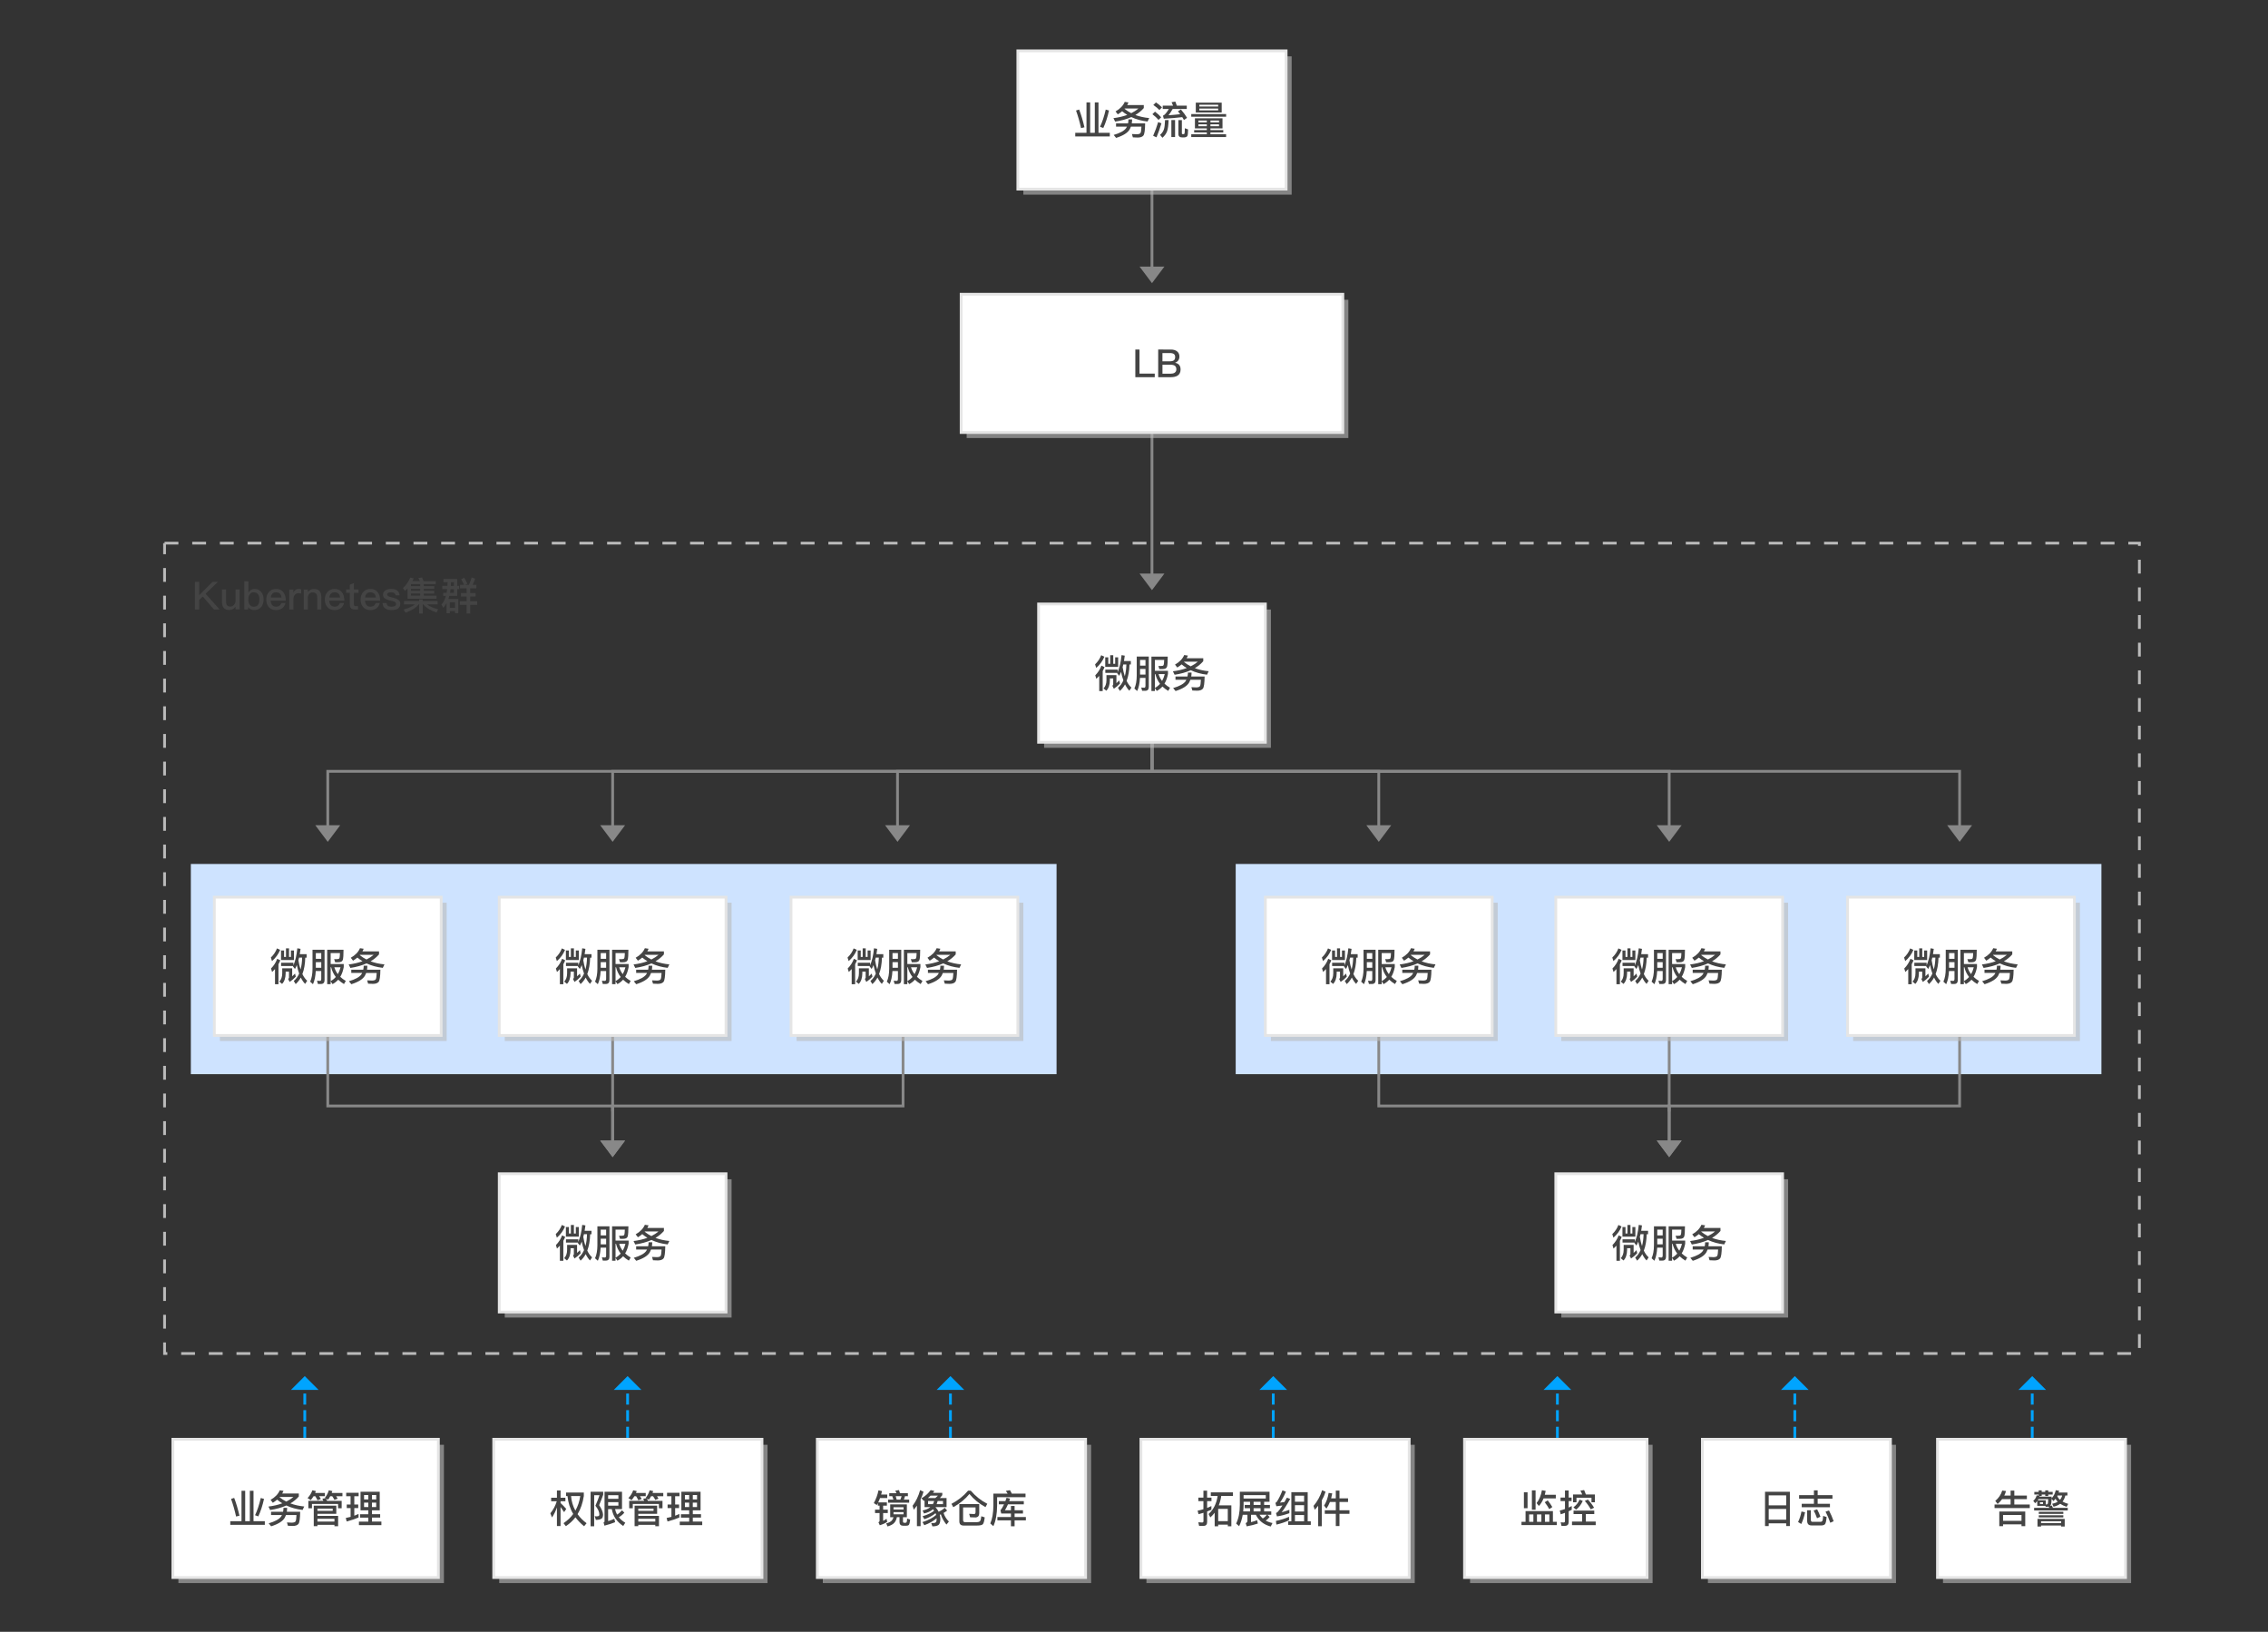 <?xml version="1.0" encoding="utf-8"?>
<!-- Generator: Adobe Illustrator 24.0.1, SVG Export Plug-In . SVG Version: 6.00 Build 0)  -->
<svg version="1.1" id="图层_1" xmlns="http://www.w3.org/2000/svg" xmlns:xlink="http://www.w3.org/1999/xlink" x="0px" y="0px"
	 width="820px" height="590px" viewBox="0 0 820 590" style="enable-background:new 0 0 820 590;" xml:space="preserve">
<rect x="0" y="0" width="820" height="590" fill="#333333" stroke="none"/>
<style type="text/css">
	.st0{fill:#00A4FF;}
	.st1{fill:none;stroke:#00A4FF;stroke-miterlimit:10;stroke-dasharray:4,2;}
	.st2{fill:#CEE3FF;}
	.st3{display:none;fill:none;stroke:#999999;}
	.st4{fill-opacity:0;}
	.st5{fill:none;stroke:#BABABA;stroke-dasharray:5;}
	.st6{enable-background:new    ;}
	.st7{fill:#444444;}
	.st8{fill:none;stroke:#888888;}
	.st9{fill-rule:evenodd;clip-rule:evenodd;fill:#888888;}
	.st10{fill:none;stroke:#FF0000;stroke-width:15;stroke-opacity:0;}
	.st11{opacity:0.6;fill:#BBBBBB;enable-background:new    ;}
	.st12{fill:#FFFFFF;stroke:#E5E5E5;}
</style>
<polygon class="st0" points="105.19,502.54 110.19,497.54 115.19,502.54 "/>
<line class="st1" x1="110.19" y1="543.86" x2="110.19" y2="501.54"/>
<polygon class="st0" points="221.91,502.54 226.91,497.54 231.91,502.54 "/>
<line class="st1" x1="226.91" y1="543.86" x2="226.91" y2="501.54"/>
<polygon class="st0" points="338.63,502.54 343.63,497.54 348.63,502.54 "/>
<line class="st1" x1="343.63" y1="543.86" x2="343.63" y2="501.54"/>
<polygon class="st0" points="455.35,502.54 460.35,497.54 465.35,502.54 "/>
<line class="st1" x1="460.35" y1="543.86" x2="460.35" y2="501.54"/>
<polygon class="st0" points="558.08,502.54 563.08,497.54 568.08,502.54 "/>
<line class="st1" x1="563.08" y1="543.86" x2="563.08" y2="501.54"/>
<polygon class="st0" points="643.92,502.54 648.92,497.54 653.92,502.54 "/>
<line class="st1" x1="648.92" y1="543.86" x2="648.92" y2="501.54"/>
<polygon class="st0" points="729.76,502.54 734.76,497.54 739.76,502.54 "/>
<line class="st1" x1="734.76" y1="543.86" x2="734.76" y2="501.54"/>
<rect x="69" y="312.38" class="st2" width="313" height="76"/>
<rect x="446.77" y="312.38" class="st2" width="313" height="76"/>
<path class="st3" d="M-5-0.62L-5-0.62"/>
<rect x="59.5" y="196.38" class="st4" width="714" height="293"/>
<path class="st5" d="M59.5,196.38h714v293h-714V196.38"/>
<g transform="translate(10 10)">
	<g class="st6">
		<path class="st7" d="M68.77,200.38l-4.43,4.3l5.07,5.7h-2.04l-4.06-4.71l-1.3,1.25v3.46h-1.53v-10h1.53v4.83l4.83-4.83H68.77z"/>
		<path class="st7" d="M71.74,203.14v4.41c0,0.62,0.13,1.06,0.39,1.34c0.25,0.28,0.67,0.43,1.25,0.43c0.39,0,0.74-0.17,1.08-0.48
			c0.34-0.32,0.57-0.76,0.7-1.29v-4.43h1.48v7.24h-1.48v-0.98c-0.62,0.78-1.37,1.18-2.28,1.18c-1.75,0-2.62-0.98-2.62-2.93v-4.51
			H71.74z"/>
		<path class="st7" d="M79.82,200.19v4.03c0.59-0.85,1.32-1.28,2.21-1.28c1.04,0,1.85,0.38,2.45,1.13c0.55,0.7,0.83,1.58,0.83,2.65
			c0,1.11-0.28,2.02-0.84,2.72c-0.62,0.76-1.44,1.13-2.51,1.13c-1,0-1.74-0.36-2.24-1.06v0.87h-1.39v-10.2H79.82z M80.35,204.81
			c-0.39,0.48-0.57,1.11-0.57,1.89v0.13c0,0.73,0.15,1.32,0.46,1.78c0.35,0.5,0.85,0.77,1.5,0.77c0.73,0,1.26-0.27,1.61-0.78
			c0.28-0.45,0.43-1.06,0.43-1.86c0-0.8-0.15-1.41-0.46-1.83c-0.35-0.5-0.9-0.74-1.62-0.74C81.13,204.15,80.68,204.36,80.35,204.81z
			"/>
		<path class="st7" d="M92.47,204.15c0.56,0.73,0.85,1.74,0.87,3.03h-5.49c0.06,0.7,0.24,1.25,0.57,1.62
			c0.34,0.36,0.8,0.56,1.39,0.56c0.52,0,0.94-0.13,1.26-0.36c0.25-0.2,0.46-0.52,0.66-0.94h1.48c-0.17,0.67-0.49,1.25-0.99,1.7
			c-0.63,0.55-1.43,0.83-2.4,0.83c-1.06,0-1.92-0.34-2.54-1c-0.67-0.7-1.01-1.64-1.01-2.83c0-1.08,0.31-1.98,0.95-2.7
			c0.62-0.74,1.47-1.11,2.54-1.11C90.95,202.94,91.86,203.34,92.47,204.15z M88.48,204.65c-0.31,0.32-0.52,0.79-0.6,1.4h3.91
			c-0.14-1.26-0.8-1.89-1.97-1.89C89.25,204.16,88.82,204.32,88.48,204.65z"/>
		<path class="st7" d="M98.9,203.13v1.48c-0.36-0.11-0.71-0.15-1.05-0.15c-0.45,0-0.85,0.18-1.2,0.55
			c-0.38,0.39-0.56,0.91-0.56,1.54v3.84H94.6v-7.24h1.48v1.09c0.18-0.39,0.42-0.69,0.7-0.88c0.34-0.28,0.73-0.41,1.18-0.41
			C98.32,202.94,98.65,203,98.9,203.13z"/>
		<path class="st7" d="M106.18,205.91v4.47h-1.48v-4.34c0-1.23-0.57-1.85-1.7-1.85c-0.42,0-0.8,0.14-1.11,0.45
			c-0.34,0.34-0.55,0.8-0.6,1.39v4.36h-1.48v-7.24h1.48v0.9c0.28-0.36,0.6-0.63,0.97-0.81c0.36-0.2,0.77-0.28,1.22-0.28
			C105.27,202.94,106.18,203.93,106.18,205.91z"/>
		<path class="st7" d="M113.64,204.15c0.56,0.73,0.85,1.74,0.87,3.03h-5.49c0.06,0.7,0.24,1.25,0.57,1.62
			c0.34,0.36,0.8,0.56,1.39,0.56c0.52,0,0.94-0.13,1.26-0.36c0.25-0.2,0.46-0.52,0.66-0.94h1.48c-0.17,0.67-0.49,1.25-0.99,1.7
			c-0.63,0.55-1.43,0.83-2.4,0.83c-1.06,0-1.92-0.34-2.54-1c-0.67-0.7-1.01-1.64-1.01-2.83c0-1.08,0.31-1.98,0.95-2.7
			c0.62-0.74,1.47-1.11,2.54-1.11C112.11,202.94,113.02,203.34,113.64,204.15z M109.65,204.65c-0.31,0.32-0.52,0.79-0.6,1.4h3.91
			c-0.14-1.26-0.8-1.89-1.97-1.89C110.42,204.16,109.99,204.32,109.65,204.65z"/>
		<path class="st7" d="M117.97,203.14h1.65v1.23h-1.65v4.2c0,0.2,0.04,0.34,0.13,0.43c0.08,0.08,0.21,0.14,0.39,0.14h0.95v1.23
			h-1.19c-0.62,0-1.08-0.17-1.36-0.49c-0.28-0.31-0.41-0.74-0.41-1.32v-4.2h-1.34v-1.23h1.34v-1.72l1.49-0.62V203.14z"/>
		<path class="st7" d="M126.58,204.15c0.56,0.73,0.85,1.74,0.87,3.03h-5.49c0.06,0.7,0.24,1.25,0.57,1.62
			c0.34,0.36,0.8,0.56,1.39,0.56c0.52,0,0.94-0.13,1.26-0.36c0.25-0.2,0.46-0.52,0.66-0.94h1.48c-0.17,0.67-0.49,1.25-0.99,1.7
			c-0.63,0.55-1.43,0.83-2.4,0.83c-1.06,0-1.92-0.34-2.54-1c-0.67-0.7-1.01-1.64-1.01-2.83c0-1.08,0.31-1.98,0.95-2.7
			c0.62-0.74,1.47-1.11,2.54-1.11C125.05,202.94,125.96,203.34,126.58,204.15z M122.58,204.65c-0.31,0.32-0.52,0.79-0.6,1.4h3.91
			c-0.14-1.26-0.8-1.89-1.97-1.89C123.35,204.16,122.92,204.32,122.58,204.65z"/>
		<path class="st7" d="M134.49,205.23h-1.44c-0.11-0.39-0.28-0.66-0.52-0.81c-0.25-0.17-0.64-0.25-1.15-0.25
			c-0.45,0-0.78,0.06-1.01,0.2c-0.27,0.14-0.39,0.36-0.39,0.64c0,0.25,0.2,0.46,0.59,0.64c0.25,0.11,0.73,0.25,1.46,0.43
			c0.83,0.2,1.44,0.43,1.83,0.69c0.57,0.36,0.87,0.87,0.87,1.51c0,1.53-1.08,2.3-3.22,2.3c-1.99,0-3.05-0.85-3.22-2.54h1.46
			c0.08,0.49,0.27,0.84,0.52,1.04c0.25,0.18,0.64,0.28,1.2,0.28c1.15,0,1.74-0.34,1.74-0.98c0-0.35-0.22-0.63-0.64-0.83
			c-0.22-0.11-0.71-0.25-1.46-0.42c-0.85-0.2-1.46-0.41-1.79-0.63c-0.56-0.35-0.84-0.84-0.84-1.46c0-0.66,0.27-1.18,0.81-1.54
			c0.55-0.38,1.26-0.56,2.13-0.56C133.28,202.94,134.32,203.7,134.49,205.23z"/>
		<path class="st7" d="M136.43,203.65l-0.77-1.01c1.18-1.06,2.06-2.34,2.65-3.8l1.25,0.28c-0.13,0.34-0.27,0.67-0.42,0.98h2.69
			c-0.18-0.39-0.38-0.76-0.59-1.09l1.36-0.22c0.18,0.39,0.36,0.83,0.55,1.32h4.41v1.09h-4.34v0.71h3.78v1.01h-3.78v0.69h3.78v1.01
			h-3.78v0.74h4.61v1.11h-10.48v-3.74C137.06,203.03,136.75,203.34,136.43,203.65z M136.07,208.53v-1.22h5.46v-0.56h1.32v0.56h5.38
			v1.22h-3.84c0.92,0.73,2.25,1.32,4.01,1.76l-0.57,1.18c-2.23-0.76-3.82-1.74-4.79-2.94h-0.18v3.31h-1.32v-3.31h-0.18
			c-0.88,1.15-2.46,2.16-4.73,3l-0.7-1.13c1.91-0.56,3.28-1.19,4.09-1.86H136.07z M141.91,201.19h-3.33v0.71h3.33V201.19z
			 M141.91,202.92h-3.33v0.69h3.33V202.92z M141.91,204.61h-3.33v0.74h3.33V204.61z"/>
		<path class="st7" d="M152.45,205.48c-0.1,0.36-0.21,0.73-0.32,1.06h3.57v5.17h-1.18v-0.76h-1.88v0.78h-1.18v-3.67
			c-0.34,0.63-0.73,1.18-1.16,1.65l-0.7-1.11c0.71-0.79,1.26-1.82,1.62-3.14h-0.97v-1.13h1.23c0.07-0.43,0.14-0.88,0.2-1.33h-1.77
			v-1.18h1.86c0.03-0.45,0.04-0.88,0.06-1.33h-1.5v-1.13h4.97v2.47h0.7v1.18h-0.7v2.47H152.45z M154.52,209.79v-2.05h-1.88v2.05
			H154.52z M152.7,204.35h1.42v-1.33h-1.22C152.84,203.48,152.77,203.93,152.7,204.35z M152.99,201.84h1.12v-1.33h-1.06
			C153.04,200.96,153.02,201.4,152.99,201.84z M156.33,202.73v-1.27h1.44c-0.32-0.74-0.67-1.41-1.04-2.02l1.12-0.53
			c0.39,0.64,0.77,1.37,1.13,2.16l-0.8,0.39h1.34c0.39-0.84,0.73-1.72,1.01-2.66l1.25,0.43c-0.28,0.83-0.57,1.57-0.9,2.23h1.34v1.27
			h-2.21v1.71h1.92v1.23h-1.92v1.72h2.52v1.29h-2.52v3.12h-1.3v-3.12h-2.49v-1.29h2.49v-1.72h-2.06v-1.23h2.06v-1.71H156.33z"/>
	</g>
</g>
<g id="Link3" transform="translate(0,0)">
	<path class="st8" d="M416.5,67.88v33"/>
	<g transform="translate(0, 0.5)">
		<polygon class="st9" points="412,95.88 416.5,101.88 421,95.88 		"/>
	</g>
	<path class="st10" d="M416.5,67.88v33"/>
</g>
<g id="Link6" transform="translate(0,0)">
	<path class="st8" d="M416.5,155.88v53"/>
	<g transform="translate(0, 0.5)">
		<polygon class="st9" points="412,206.88 416.5,212.88 421,206.88 		"/>
	</g>
	<path class="st10" d="M416.5,155.88v53"/>
</g>
<g id="Link10" transform="translate(0,0)">
	<path class="st8" d="M416.5,253.88v25h-298v24"/>
	<g transform="translate(0, 0.5)">
		<polygon class="st9" points="114,297.88 118.5,303.88 123,297.88 		"/>
	</g>
	<path class="st10" d="M416.5,253.88v25"/>
	<path class="st10" d="M416.5,278.88h-298"/>
	<path class="st10" d="M118.5,278.88v24"/>
</g>
<g id="Link11" transform="translate(0,0)">
	<path class="st8" d="M416.5,253.88v25h-195v24"/>
	<g transform="translate(0, 0.5)">
		<polygon class="st9" points="217,297.88 221.5,303.88 226,297.88 		"/>
	</g>
	<path class="st10" d="M416.5,253.88v25"/>
	<path class="st10" d="M416.5,278.88h-195"/>
	<path class="st10" d="M221.5,278.88v24"/>
</g>
<g id="Link12" transform="translate(0,0)">
	<path class="st8" d="M416.5,253.88v25h-92v24"/>
	<g transform="translate(0, 0.5)">
		<polygon class="st9" points="320,297.88 324.5,303.88 329,297.88 		"/>
	</g>
	<path class="st10" d="M416.5,253.88v25"/>
	<path class="st10" d="M416.5,278.88h-92"/>
	<path class="st10" d="M324.5,278.88v24"/>
</g>
<g id="Link14" transform="translate(0,0)">
	<path class="st8" d="M118.5,372.88v27h103v17"/>
	<g transform="translate(0, 0.5)">
		<polygon class="st9" points="217,411.88 221.5,417.88 226,411.88 		"/>
	</g>
	<path class="st10" d="M118.5,362.88v27"/>
	<path class="st10" d="M118.5,399.88h103"/>
	<path class="st10" d="M221.5,399.88v17"/>
</g>
<g id="Link15" transform="translate(0,0)">
	<path class="st8" d="M221.5,367.88v34"/>
	<path class="st10" d="M221.5,367.88v34"/>
</g>
<g id="Link16" transform="translate(0,0)">
	<path class="st8" d="M326.5,372.88v27h-105v17"/>
	<g transform="translate(0, 0.5)">
		<polygon class="st9" points="217,411.88 221.5,417.88 226,411.88 		"/>
	</g>
	<path class="st10" d="M326.5,362.88v27"/>
	<path class="st10" d="M326.5,399.88h-105"/>
	<path class="st10" d="M221.5,399.88v17"/>
</g>
<g id="Link20" transform="translate(0,0)">
	<path class="st8" d="M416.5,253.88v25h82v24"/>
	<g transform="translate(0, 0.5)">
		<polygon class="st9" points="494,297.88 498.5,303.88 503,297.88 		"/>
	</g>
	<path class="st10" d="M416.5,253.88v25"/>
	<path class="st10" d="M416.5,278.88h82"/>
	<path class="st10" d="M498.5,278.88v24"/>
</g>
<g id="Link21" transform="translate(0,0)">
	<path class="st8" d="M416.5,253.88v25h187v24"/>
	<g transform="translate(0, 0.5)">
		<polygon class="st9" points="599,297.88 603.5,303.88 608,297.88 		"/>
	</g>
	<path class="st10" d="M416.5,253.88v25"/>
	<path class="st10" d="M416.5,278.88h187"/>
	<path class="st10" d="M603.5,278.88v24"/>
</g>
<g id="Link22" transform="translate(0,0)">
	<path class="st8" d="M416.5,253.88v25h292v24"/>
	<g transform="translate(0, 0.5)">
		<polygon class="st9" points="704,297.88 708.5,303.88 713,297.88 		"/>
	</g>
	<path class="st10" d="M416.5,253.88v25"/>
	<path class="st10" d="M416.5,278.88h292"/>
	<path class="st10" d="M708.5,278.88v24"/>
</g>
<g id="Link24" transform="translate(0,0)">
	<path class="st8" d="M498.5,372.88v27h105v17"/>
	<g transform="translate(0, 0.5)">
		<polygon class="st9" points="599,411.88 603.5,417.88 608,411.88 		"/>
	</g>
	<path class="st10" d="M498.5,362.88v27"/>
	<path class="st10" d="M498.5,399.88h105"/>
	<path class="st10" d="M603.5,399.88v17"/>
</g>
<g id="Link25" transform="translate(0,0)">
	<path class="st8" d="M603.5,367.88v34"/>
	<path class="st10" d="M603.5,367.88v34"/>
</g>
<g id="Link26" transform="translate(0,0)">
	<path class="st8" d="M708.5,372.88v27h-105v17"/>
	<g transform="translate(0, 0.5)">
		<polygon class="st9" points="599,411.88 603.5,417.88 608,411.88 		"/>
	</g>
	<path class="st10" d="M708.5,362.88v27"/>
	<path class="st10" d="M708.5,399.88h-105"/>
	<path class="st10" d="M603.5,399.88v17"/>
</g>
<g id="RectEndPoint1" transform="translate(373,49)">
	<rect x="-3" y="-28.62" class="st11" width="97" height="50"/>
	<rect x="-5" y="-30.62" class="st12" width="97" height="50"/>
	<g transform="translate(20 9)">
		<g class="st6">
			<path class="st7" d="M1.15-20.99v11.01h1.68v-11.01h1.33v11.01h4.09v1.3H-4.24v-1.3h4.06v-11.01H1.15z M-0.92-11.98l-1.22,0.31
				c-0.48-2.2-1.09-4.33-1.82-6.37l1.13-0.36C-2.11-16.54-1.48-14.39-0.92-11.98z M7.96-18.05c-0.53,2.41-1.22,4.51-2.06,6.32
				l-1.19-0.42c0.78-1.62,1.49-3.71,2.07-6.23L7.96-18.05z"/>
			<path class="st7" d="M15-20.96c-0.14,0.34-0.29,0.66-0.46,0.95h6v1.08c-0.84,0.97-1.86,1.81-3.05,2.51
				c1.5,0.56,3.17,0.94,5.01,1.11l-0.6,1.25c-2.17-0.25-4.13-0.79-5.87-1.61c-1.68,0.76-3.64,1.3-5.85,1.64l-0.62-1.25
				c1.88-0.24,3.56-0.63,5.01-1.18c-0.67-0.39-1.29-0.84-1.86-1.32c-0.48,0.41-1,0.78-1.57,1.13l-0.81-1.06
				c1.64-0.94,2.75-2.09,3.32-3.45L15-20.96z M16.31-14.83c0,0.5-0.04,0.98-0.11,1.43h4.83C21-10.95,20.79-9.48,20.4-9
				c-0.39,0.48-1.09,0.73-2.07,0.73c-0.48,0-1.06-0.03-1.74-0.07l-0.34-1.2c0.73,0.03,1.32,0.06,1.76,0.08
				c0.71-0.01,1.16-0.17,1.34-0.45c0.18-0.29,0.29-1.06,0.34-2.3h-3.8c-0.13,0.34-0.27,0.66-0.43,0.95c-0.7,1.26-2.34,2.3-4.93,3.12
				L9.66-9.21c2.28-0.67,3.78-1.48,4.48-2.45c0.11-0.18,0.22-0.36,0.31-0.55h-3.94v-1.19h4.34c0.08-0.45,0.14-0.92,0.14-1.43H16.31z
				 M18.58-18.76h-4.92c-0.04,0.04-0.07,0.07-0.08,0.1c0.73,0.6,1.54,1.13,2.42,1.58C16.97-17.56,17.83-18.12,18.58-18.76z"/>
			<path class="st7" d="M26.82-15.58l-0.94,0.94c-0.53-0.64-1.27-1.33-2.23-2.07l0.95-0.92C25.49-16.96,26.24-16.27,26.82-15.58z
				 M26.92-13.41c-0.53,1.79-1.12,3.47-1.78,5.06L23.92-8.9c0.7-1.61,1.32-3.26,1.82-4.96L26.92-13.41z M27.12-19.17l-0.94,0.94
				c-0.53-0.56-1.26-1.18-2.2-1.82l0.97-0.92C25.8-20.39,26.53-19.79,27.12-19.17z M29.51-14.59c-0.06,1.85-0.24,3.19-0.55,4.06
				c-0.34,0.9-0.91,1.67-1.69,2.34l-0.85-1.05c0.64-0.53,1.09-1.16,1.36-1.89c0.25-0.7,0.39-1.85,0.45-3.46H29.51z M27.47-16.19
				c0.11-0.04,0.21-0.08,0.27-0.11c0.49-0.29,1.11-1.06,1.86-2.3h-2.21v-1.19h3.74c-0.17-0.45-0.35-0.87-0.55-1.26l1.36-0.22
				c0.18,0.45,0.36,0.94,0.55,1.48h3.59v1.19h-5.1c-0.56,0.98-1.05,1.74-1.5,2.27c1.4-0.1,2.82-0.22,4.22-0.38
				c-0.27-0.35-0.53-0.7-0.81-1.05l1.08-0.66c0.97,1.15,1.71,2.16,2.21,3.03l-1.11,0.77c-0.2-0.34-0.41-0.69-0.63-1.02
				c-2.04,0.24-4.27,0.43-6.67,0.57L27.47-16.19z M31.85-14.59v6.14h-1.34v-6.14H31.85z M34.47-8.31c-0.95,0-1.42-0.42-1.42-1.23
				v-5.04h1.26v4.79c0,0.15,0.07,0.25,0.21,0.28h0.5c0.18-0.03,0.28-0.22,0.31-0.56c0.03-0.36,0.06-0.9,0.06-1.57l1.16,0.43
				c0,1.32-0.1,2.13-0.28,2.42c-0.18,0.28-0.57,0.43-1.19,0.48H34.47z"/>
			<path class="st7" d="M50.31-16.75v0.95H37.7v-0.95H50.31z M49-15.22v3.64h-4.36v0.62h4.64v0.85h-4.64v0.66h5.66v1.01H37.7v-1.01
				h5.63v-0.66h-4.58v-0.85h4.58v-0.62h-4.3v-3.64H49z M48.71-20.89v3.56h-9.37v-3.56H48.71z M43.33-13.76v-0.67h-3.04v0.67H43.33z
				 M43.33-13.04h-3.04v0.67h3.04V-13.04z M47.44-19.49v-0.63h-6.82v0.63H47.44z M47.44-18.74h-6.82v0.64h6.82V-18.74z M44.65-13.76
				h3.1v-0.67h-3.1V-13.76z M47.74-13.04h-3.1v0.67h3.1V-13.04z"/>
		</g>
	</g>
</g>
<g id="ShadowBasicRect2" transform="translate(352.5,137)">
	<rect x="-3" y="-28.62" class="st11" width="138" height="50"/>
	<rect x="-5" y="-30.62" class="st12" width="138" height="50"/>
	<g transform="translate(20 9)">
		<g class="st6">
			<path class="st7" d="M39.49-19.62v8.7H45v1.3h-7.02v-10H39.49z"/>
			<path class="st7" d="M50.82-19.62c0.98,0,1.74,0.22,2.3,0.7c0.53,0.45,0.8,1.05,0.8,1.82c0,0.56-0.14,1.04-0.42,1.43
				c-0.28,0.36-0.66,0.64-1.16,0.83c0.66,0.13,1.16,0.39,1.5,0.8s0.5,0.95,0.5,1.62c0,1.01-0.35,1.74-1.04,2.21
				c-0.59,0.39-1.42,0.59-2.48,0.59h-4.57v-10H50.82z M47.78-15.37h2.63c0.7,0,1.21-0.13,1.51-0.36c0.31-0.25,0.46-0.64,0.46-1.18
				c0-0.5-0.15-0.87-0.46-1.09c-0.31-0.24-0.81-0.35-1.48-0.35h-2.66V-15.37z M47.78-10.88h2.83c0.64,0,1.15-0.11,1.51-0.31
				c0.45-0.27,0.69-0.69,0.69-1.26c0-0.59-0.18-1.02-0.53-1.29c-0.35-0.27-0.9-0.39-1.62-0.39h-2.87V-10.88z"/>
		</g>
	</g>
</g>
<g id="RectEndPoint5" transform="translate(380.5,245)">
	<rect x="-3" y="-24.62" class="st11" width="82" height="50"/>
	<rect x="-5" y="-26.62" class="st12" width="82" height="50"/>
	<g transform="translate(20 9)">
		<g class="st6">
			<path class="st7" d="M-1.22-16.56c-0.59,1.5-1.57,2.86-2.94,4.06l-0.41-1.29c0.99-0.95,1.74-2.04,2.21-3.31L-1.22-16.56z
				 M-1.16-12.8c-0.18,0.49-0.41,0.97-0.66,1.43v7.23h-1.25v-5.48c-0.32,0.36-0.67,0.71-1.05,1.06l-0.39-1.27
				c1.01-1.01,1.75-2.17,2.23-3.5L-1.16-12.8z M1.67-6.07C1.84-6.16,1.93-6.3,1.98-6.5v-2.2h-1.2v0.63
				c-0.03,1.71-0.46,2.98-1.3,3.82L-1.51-5.1c0.69-0.69,1.04-1.68,1.05-2.97V-9.9h3.6v2.91C3.47-7.3,3.83-7.62,4.17-7.98l0.27,1.11
				C3.71-6.09,2.97-5.46,2.21-4.97L1.67-6.07z M2-17.1v3.1h0.69v-2.34h1.08v3.46H-0.9v-3.46H0.2v2.34h0.7v-3.1H2z M4.82-11.07
				c-0.21,0.52-0.43,1-0.67,1.42l-0.73-0.92c0.03-0.06,0.04-0.1,0.07-0.15h-4.36v-1.18h4.45v0.95C4.27-12.54,4.75-14.6,5-17.13
				l1.16,0.2C6.08-16.26,6-15.62,5.88-15h2.48v1.25H7.87c-0.06,2.32-0.41,4.3-1.04,5.94C7.33-6.78,7.9-5.98,8.57-5.39L7.82-4.26
				c-0.59-0.59-1.11-1.36-1.56-2.3c-0.5,0.92-1.12,1.71-1.85,2.37l-0.7-1.12C4.53-6,5.17-6.89,5.66-8
				C5.32-8.92,5.04-9.95,4.82-11.07z M5.39-12.79c0.2,1.23,0.46,2.34,0.78,3.32c0.34-1.25,0.53-2.67,0.57-4.29H5.63
				C5.55-13.42,5.48-13.1,5.39-12.79z"/>
			<path class="st7" d="M10.65-4.15L9.64-5.06c0.56-1.22,0.84-2.77,0.85-4.67v-6.88h4.36v10.95c0,0.95-0.43,1.43-1.29,1.43h-1.12
				l-0.32-1.18c0.39,0.04,0.74,0.07,1.08,0.07c0.29,0,0.45-0.25,0.45-0.76v-2.8h-1.99C11.56-6.98,11.23-5.39,10.65-4.15z
				 M13.65-15.4h-1.96v2.07h1.96V-15.4z M11.69-10.09h1.96v-2.04h-1.96V-10.09z M17.05-4.16h-1.25V-16.6h5.9
				c0,1.82-0.08,3.03-0.25,3.63c-0.17,0.59-0.7,0.88-1.6,0.88h-1.18l-0.35-1.12c0.22,0,0.53,0.01,0.92,0.01
				c0.29,0,0.52-0.03,0.66-0.07c0.14-0.04,0.25-0.17,0.34-0.36c0.08-0.24,0.14-0.83,0.17-1.77h-3.36v3.95h4.73v1.12
				c-0.25,1.37-0.67,2.55-1.26,3.52c0.57,0.55,1.25,1.04,2,1.48L21.87-4.2c-0.8-0.48-1.5-1.01-2.09-1.58
				c-0.57,0.64-1.26,1.18-2.05,1.6l-0.69-1.04V-4.16z M17.05-5.27c0.73-0.39,1.34-0.9,1.86-1.49c-0.81-1.04-1.37-2.21-1.68-3.52
				h-0.18V-5.27z M19.65-7.79c0.42-0.73,0.74-1.55,0.97-2.48h-2.24C18.65-9.36,19.07-8.53,19.65-7.79z"/>
			<path class="st7" d="M29-16.96c-0.14,0.34-0.29,0.66-0.46,0.95h6v1.08c-0.84,0.97-1.86,1.81-3.05,2.51
				c1.5,0.56,3.17,0.94,5.01,1.11l-0.6,1.25c-2.17-0.25-4.13-0.79-5.87-1.61c-1.68,0.76-3.64,1.3-5.85,1.64l-0.62-1.25
				c1.88-0.24,3.56-0.63,5.01-1.18c-0.67-0.39-1.29-0.84-1.86-1.32c-0.48,0.41-1,0.78-1.57,1.13l-0.81-1.06
				c1.64-0.94,2.75-2.09,3.32-3.45L29-16.96z M30.31-10.83c0,0.5-0.04,0.98-0.11,1.43h4.83C35-6.95,34.79-5.48,34.4-5
				c-0.39,0.48-1.09,0.73-2.07,0.73c-0.48,0-1.06-0.03-1.74-0.07l-0.34-1.2c0.73,0.03,1.32,0.06,1.76,0.08
				c0.71-0.01,1.16-0.17,1.34-0.45c0.18-0.29,0.29-1.06,0.34-2.3h-3.8c-0.13,0.34-0.27,0.66-0.43,0.95c-0.7,1.26-2.34,2.3-4.93,3.12
				l-0.88-1.08c2.28-0.67,3.78-1.48,4.48-2.45c0.11-0.18,0.22-0.36,0.31-0.55h-3.94V-9.4h4.34C28.94-9.85,29-10.32,29-10.83H30.31z
				 M32.58-14.76h-4.92c-0.04,0.04-0.07,0.07-0.08,0.1c0.73,0.6,1.54,1.13,2.42,1.58C30.97-13.56,31.83-14.12,32.58-14.76z"/>
		</g>
	</g>
</g>
<g id="RectEndPoint7" transform="translate(82.5,349)">
	<rect x="-3" y="-22.62" class="st11" width="82" height="50"/>
	<rect x="-5" y="-24.62" class="st12" width="82" height="50"/>
	<g transform="translate(20 9)">
		<g class="st6">
			<path class="st7" d="M-1.22-14.56c-0.59,1.5-1.57,2.86-2.94,4.06l-0.41-1.29c0.99-0.95,1.74-2.04,2.21-3.31L-1.22-14.56z
				 M-1.16-10.8c-0.18,0.49-0.41,0.97-0.66,1.43v7.23h-1.25v-5.48c-0.32,0.36-0.67,0.71-1.05,1.06l-0.39-1.27
				c1.01-1.01,1.75-2.17,2.23-3.5L-1.16-10.8z M1.67-4.07C1.84-4.16,1.93-4.3,1.98-4.5v-2.2h-1.2v0.63
				c-0.03,1.71-0.46,2.98-1.3,3.82L-1.51-3.1c0.69-0.69,1.04-1.68,1.05-2.97V-7.9h3.6v2.91C3.47-5.3,3.83-5.62,4.17-5.99l0.27,1.11
				C3.71-4.09,2.97-3.46,2.21-2.97L1.67-4.07z M2-15.1v3.1h0.69v-2.34h1.08v3.46H-0.9v-3.46H0.2v2.34h0.7v-3.1H2z M4.82-9.07
				c-0.21,0.52-0.43,1-0.67,1.42L3.42-8.58c0.03-0.06,0.04-0.1,0.07-0.15h-4.36v-1.18h4.45v0.95C4.27-10.54,4.75-12.6,5-15.13
				l1.16,0.2C6.08-14.26,6-13.62,5.88-13h2.48v1.25H7.87c-0.06,2.32-0.41,4.3-1.04,5.94C7.33-4.78,7.9-3.98,8.57-3.39L7.82-2.26
				c-0.59-0.59-1.11-1.36-1.56-2.3c-0.5,0.92-1.12,1.71-1.85,2.37l-0.7-1.12C4.53-4,5.17-4.89,5.66-6C5.32-6.92,5.04-7.95,4.82-9.07
				z M5.39-10.79c0.2,1.23,0.46,2.34,0.78,3.32c0.34-1.25,0.53-2.67,0.57-4.29H5.63C5.55-11.42,5.48-11.1,5.39-10.79z"/>
			<path class="st7" d="M10.65-2.15L9.64-3.06c0.56-1.22,0.84-2.77,0.85-4.67v-6.88h4.36v10.95c0,0.95-0.43,1.43-1.29,1.43h-1.12
				l-0.32-1.18c0.39,0.04,0.74,0.07,1.08,0.07c0.29,0,0.45-0.25,0.45-0.76v-2.8h-1.99C11.56-4.98,11.23-3.39,10.65-2.15z
				 M13.65-13.4h-1.96v2.07h1.96V-13.4z M11.69-8.09h1.96v-2.04h-1.96V-8.09z M17.05-2.16h-1.25V-14.6h5.9
				c0,1.82-0.08,3.03-0.25,3.63c-0.17,0.59-0.7,0.88-1.6,0.88h-1.18l-0.35-1.12c0.22,0,0.53,0.01,0.92,0.01
				c0.29,0,0.52-0.03,0.66-0.07c0.14-0.04,0.25-0.17,0.34-0.36c0.08-0.24,0.14-0.83,0.17-1.77h-3.36v3.95h4.73v1.12
				c-0.25,1.37-0.67,2.55-1.26,3.52c0.57,0.55,1.25,1.04,2,1.48L21.87-2.2c-0.8-0.48-1.5-1.01-2.09-1.58
				c-0.57,0.64-1.26,1.18-2.05,1.6l-0.69-1.04V-2.16z M17.05-3.27c0.73-0.39,1.34-0.9,1.86-1.49c-0.81-1.04-1.37-2.21-1.68-3.52
				h-0.18V-3.27z M19.65-5.79c0.42-0.73,0.74-1.55,0.97-2.48h-2.24C18.65-7.36,19.07-6.53,19.65-5.79z"/>
			<path class="st7" d="M29-14.96c-0.14,0.34-0.29,0.66-0.46,0.95h6v1.08c-0.84,0.97-1.86,1.81-3.05,2.51
				c1.5,0.56,3.17,0.94,5.01,1.11l-0.6,1.25c-2.17-0.25-4.13-0.79-5.87-1.61c-1.68,0.76-3.64,1.3-5.85,1.64l-0.62-1.25
				c1.88-0.24,3.56-0.63,5.01-1.18c-0.67-0.39-1.29-0.84-1.86-1.32c-0.48,0.41-1,0.78-1.57,1.13l-0.81-1.06
				c1.64-0.94,2.75-2.09,3.32-3.45L29-14.96z M30.31-8.83c0,0.5-0.04,0.98-0.11,1.43h4.83C35-4.95,34.79-3.48,34.4-3
				c-0.39,0.48-1.09,0.73-2.07,0.73c-0.48,0-1.06-0.03-1.74-0.07l-0.34-1.2c0.73,0.03,1.32,0.06,1.76,0.08
				c0.71-0.01,1.16-0.17,1.34-0.45c0.18-0.29,0.29-1.06,0.34-2.3h-3.8c-0.13,0.34-0.27,0.66-0.43,0.95c-0.7,1.26-2.34,2.3-4.93,3.12
				l-0.88-1.08c2.28-0.67,3.78-1.48,4.48-2.45c0.11-0.18,0.22-0.36,0.31-0.55h-3.94V-7.4h4.34C28.94-7.85,29-8.33,29-8.83H30.31z
				 M32.58-12.76h-4.92c-0.04,0.04-0.07,0.07-0.08,0.1c0.73,0.6,1.54,1.13,2.42,1.58C30.97-11.56,31.83-12.12,32.58-12.76z"/>
		</g>
	</g>
</g>
<g id="RectEndPoint8" transform="translate(185.5,349)">
	<rect x="-3" y="-22.62" class="st11" width="82" height="50"/>
	<rect x="-5" y="-24.62" class="st12" width="82" height="50"/>
	<g transform="translate(20 9)">
		<g class="st6">
			<path class="st7" d="M-1.22-14.56c-0.59,1.5-1.57,2.86-2.94,4.06l-0.41-1.29c0.99-0.95,1.74-2.04,2.21-3.31L-1.22-14.56z
				 M-1.16-10.8c-0.18,0.49-0.41,0.97-0.66,1.43v7.23h-1.25v-5.48c-0.32,0.36-0.67,0.71-1.05,1.06l-0.39-1.27
				c1.01-1.01,1.75-2.17,2.23-3.5L-1.16-10.8z M1.67-4.07C1.84-4.16,1.93-4.3,1.98-4.5v-2.2h-1.2v0.63
				c-0.03,1.71-0.46,2.98-1.3,3.82L-1.51-3.1c0.69-0.69,1.04-1.68,1.05-2.97V-7.9h3.6v2.91C3.47-5.3,3.83-5.62,4.17-5.99l0.27,1.11
				C3.71-4.09,2.97-3.46,2.21-2.97L1.67-4.07z M2-15.1v3.1h0.69v-2.34h1.08v3.46H-0.9v-3.46H0.2v2.34h0.7v-3.1H2z M4.82-9.07
				c-0.21,0.52-0.43,1-0.67,1.42L3.42-8.58c0.03-0.06,0.04-0.1,0.07-0.15h-4.36v-1.18h4.45v0.95C4.27-10.54,4.75-12.6,5-15.13
				l1.16,0.2C6.08-14.26,6-13.62,5.88-13h2.48v1.25H7.87c-0.06,2.32-0.41,4.3-1.04,5.94C7.33-4.78,7.9-3.98,8.57-3.39L7.82-2.26
				c-0.59-0.59-1.11-1.36-1.56-2.3c-0.5,0.92-1.12,1.71-1.85,2.37l-0.7-1.12C4.53-4,5.17-4.89,5.66-6C5.32-6.92,5.04-7.95,4.82-9.07
				z M5.39-10.79c0.2,1.23,0.46,2.34,0.78,3.32c0.34-1.25,0.53-2.67,0.57-4.29H5.63C5.55-11.42,5.48-11.1,5.39-10.79z"/>
			<path class="st7" d="M10.65-2.15L9.64-3.06c0.56-1.22,0.84-2.77,0.85-4.67v-6.88h4.36v10.95c0,0.95-0.43,1.43-1.29,1.43h-1.12
				l-0.32-1.18c0.39,0.04,0.74,0.07,1.08,0.07c0.29,0,0.45-0.25,0.45-0.76v-2.8h-1.99C11.56-4.98,11.23-3.39,10.65-2.15z
				 M13.65-13.4h-1.96v2.07h1.96V-13.4z M11.69-8.09h1.96v-2.04h-1.96V-8.09z M17.05-2.16h-1.25V-14.6h5.9
				c0,1.82-0.08,3.03-0.25,3.63c-0.17,0.59-0.7,0.88-1.6,0.88h-1.18l-0.35-1.12c0.22,0,0.53,0.01,0.92,0.01
				c0.29,0,0.52-0.03,0.66-0.07c0.14-0.04,0.25-0.17,0.34-0.36c0.08-0.24,0.14-0.83,0.17-1.77h-3.36v3.95h4.73v1.12
				c-0.25,1.37-0.67,2.55-1.26,3.52c0.57,0.55,1.25,1.04,2,1.48L21.87-2.2c-0.8-0.48-1.5-1.01-2.09-1.58
				c-0.57,0.64-1.26,1.18-2.05,1.6l-0.69-1.04V-2.16z M17.05-3.27c0.73-0.39,1.34-0.9,1.86-1.49c-0.81-1.04-1.37-2.21-1.68-3.52
				h-0.18V-3.27z M19.65-5.79c0.42-0.73,0.74-1.55,0.97-2.48h-2.24C18.65-7.36,19.07-6.53,19.65-5.79z"/>
			<path class="st7" d="M29-14.96c-0.14,0.34-0.29,0.66-0.46,0.95h6v1.08c-0.84,0.97-1.86,1.81-3.05,2.51
				c1.5,0.56,3.17,0.94,5.01,1.11l-0.6,1.25c-2.17-0.25-4.13-0.79-5.87-1.61c-1.68,0.76-3.64,1.3-5.85,1.64l-0.62-1.25
				c1.88-0.24,3.56-0.63,5.01-1.18c-0.67-0.39-1.29-0.84-1.86-1.32c-0.48,0.41-1,0.78-1.57,1.13l-0.81-1.06
				c1.64-0.94,2.75-2.09,3.32-3.45L29-14.96z M30.31-8.83c0,0.5-0.04,0.98-0.11,1.43h4.83C35-4.95,34.79-3.48,34.4-3
				c-0.39,0.48-1.09,0.73-2.07,0.73c-0.48,0-1.06-0.03-1.74-0.07l-0.34-1.2c0.73,0.03,1.32,0.06,1.76,0.08
				c0.71-0.01,1.16-0.17,1.34-0.45c0.18-0.29,0.29-1.06,0.34-2.3h-3.8c-0.13,0.34-0.27,0.66-0.43,0.95c-0.7,1.26-2.34,2.3-4.93,3.12
				l-0.88-1.08c2.28-0.67,3.78-1.48,4.48-2.45c0.11-0.18,0.22-0.36,0.31-0.55h-3.94V-7.4h4.34C28.94-7.85,29-8.33,29-8.83H30.31z
				 M32.58-12.76h-4.92c-0.04,0.04-0.07,0.07-0.08,0.1c0.73,0.6,1.54,1.13,2.42,1.58C30.97-11.56,31.83-12.12,32.58-12.76z"/>
		</g>
	</g>
</g>
<g id="RectEndPoint9" transform="translate(291,349)">
	<rect x="-3" y="-22.62" class="st11" width="82" height="50"/>
	<rect x="-5" y="-24.62" class="st12" width="82" height="50"/>
	<g transform="translate(20 9)">
		<g class="st6">
			<path class="st7" d="M-1.22-14.56c-0.59,1.5-1.57,2.86-2.94,4.06l-0.41-1.29c0.99-0.95,1.74-2.04,2.21-3.31L-1.22-14.56z
				 M-1.16-10.8c-0.18,0.49-0.41,0.97-0.66,1.43v7.23h-1.25v-5.48c-0.32,0.36-0.67,0.71-1.05,1.06l-0.39-1.27
				c1.01-1.01,1.75-2.17,2.23-3.5L-1.16-10.8z M1.67-4.07C1.84-4.16,1.93-4.3,1.98-4.5v-2.2h-1.2v0.63
				c-0.03,1.71-0.46,2.98-1.3,3.82L-1.51-3.1c0.69-0.69,1.04-1.68,1.05-2.97V-7.9h3.6v2.91C3.47-5.3,3.83-5.62,4.17-5.99l0.27,1.11
				C3.71-4.09,2.97-3.46,2.21-2.97L1.67-4.07z M2-15.1v3.1h0.69v-2.34h1.08v3.46H-0.9v-3.46H0.2v2.34h0.7v-3.1H2z M4.82-9.07
				c-0.21,0.52-0.43,1-0.67,1.42L3.42-8.58c0.03-0.06,0.04-0.1,0.07-0.15h-4.36v-1.18h4.45v0.95C4.27-10.54,4.75-12.6,5-15.13
				l1.16,0.2C6.08-14.26,6-13.62,5.88-13h2.48v1.25H7.87c-0.06,2.32-0.41,4.3-1.04,5.94C7.33-4.78,7.9-3.98,8.57-3.39L7.82-2.26
				c-0.59-0.59-1.11-1.36-1.56-2.3c-0.5,0.92-1.12,1.71-1.85,2.37l-0.7-1.12C4.53-4,5.17-4.89,5.66-6C5.32-6.92,5.04-7.95,4.82-9.07
				z M5.39-10.79c0.2,1.23,0.46,2.34,0.78,3.32c0.34-1.25,0.53-2.67,0.57-4.29H5.63C5.55-11.42,5.48-11.1,5.39-10.79z"/>
			<path class="st7" d="M10.65-2.15L9.64-3.06c0.56-1.22,0.84-2.77,0.85-4.67v-6.88h4.36v10.95c0,0.95-0.43,1.43-1.29,1.43h-1.12
				l-0.32-1.18c0.39,0.04,0.74,0.07,1.08,0.07c0.29,0,0.45-0.25,0.45-0.76v-2.8h-1.99C11.56-4.98,11.23-3.39,10.65-2.15z
				 M13.65-13.4h-1.96v2.07h1.96V-13.4z M11.69-8.09h1.96v-2.04h-1.96V-8.09z M17.05-2.16h-1.25V-14.6h5.9
				c0,1.82-0.08,3.03-0.25,3.63c-0.17,0.59-0.7,0.88-1.6,0.88h-1.18l-0.35-1.12c0.22,0,0.53,0.01,0.92,0.01
				c0.29,0,0.52-0.03,0.66-0.07c0.14-0.04,0.25-0.17,0.34-0.36c0.08-0.24,0.14-0.83,0.17-1.77h-3.36v3.95h4.73v1.12
				c-0.25,1.37-0.67,2.55-1.26,3.52c0.57,0.55,1.25,1.04,2,1.48L21.87-2.2c-0.8-0.48-1.5-1.01-2.09-1.58
				c-0.57,0.64-1.26,1.18-2.05,1.6l-0.69-1.04V-2.16z M17.05-3.27c0.73-0.39,1.34-0.9,1.86-1.49c-0.81-1.04-1.37-2.21-1.68-3.52
				h-0.18V-3.27z M19.65-5.79c0.42-0.73,0.74-1.55,0.97-2.48h-2.24C18.65-7.36,19.07-6.53,19.65-5.79z"/>
			<path class="st7" d="M29-14.96c-0.14,0.34-0.29,0.66-0.46,0.95h6v1.08c-0.84,0.97-1.86,1.81-3.05,2.51
				c1.5,0.56,3.17,0.94,5.01,1.11l-0.6,1.25c-2.17-0.25-4.13-0.79-5.87-1.61c-1.68,0.76-3.64,1.3-5.85,1.64l-0.62-1.25
				c1.88-0.24,3.56-0.63,5.01-1.18c-0.67-0.39-1.29-0.84-1.86-1.32c-0.48,0.41-1,0.78-1.57,1.13l-0.81-1.06
				c1.64-0.94,2.75-2.09,3.32-3.45L29-14.96z M30.31-8.83c0,0.5-0.04,0.98-0.11,1.43h4.83C35-4.95,34.79-3.48,34.4-3
				c-0.39,0.48-1.09,0.73-2.07,0.73c-0.48,0-1.06-0.03-1.74-0.07l-0.34-1.2c0.73,0.03,1.32,0.06,1.76,0.08
				c0.71-0.01,1.16-0.17,1.34-0.45c0.18-0.29,0.29-1.06,0.34-2.3h-3.8c-0.13,0.34-0.27,0.66-0.43,0.95c-0.7,1.26-2.34,2.3-4.93,3.12
				l-0.88-1.08c2.28-0.67,3.78-1.48,4.48-2.45c0.11-0.18,0.22-0.36,0.31-0.55h-3.94V-7.4h4.34C28.94-7.85,29-8.33,29-8.83H30.31z
				 M32.58-12.76h-4.92c-0.04,0.04-0.07,0.07-0.08,0.1c0.73,0.6,1.54,1.13,2.42,1.58C30.97-11.56,31.83-12.12,32.58-12.76z"/>
		</g>
	</g>
</g>
<g id="RectEndPoint13" transform="translate(185.5,438)">
	<rect x="-3" y="-11.62" class="st11" width="82" height="50"/>
	<rect x="-5" y="-13.62" class="st12" width="82" height="50"/>
	<g transform="translate(20 9)">
		<g class="st6">
			<path class="st7" d="M-1.22-3.56C-1.81-2.06-2.79-0.7-4.16,0.5l-0.41-1.29c0.99-0.95,1.74-2.04,2.21-3.31L-1.22-3.56z M-1.16,0.2
				c-0.18,0.49-0.41,0.97-0.66,1.43v7.23h-1.25V3.38c-0.32,0.36-0.67,0.71-1.05,1.06l-0.39-1.27c1.01-1.01,1.75-2.17,2.23-3.5
				L-1.16,0.2z M1.67,6.93C1.84,6.84,1.93,6.7,1.98,6.5V4.3h-1.2v0.63c-0.03,1.71-0.46,2.98-1.3,3.82L-1.51,7.9
				c0.69-0.69,1.04-1.68,1.05-2.97V3.1h3.6v2.91C3.47,5.7,3.83,5.38,4.17,5.01l0.27,1.11C3.71,6.91,2.97,7.54,2.21,8.03L1.67,6.93z
				 M2-4.1v3.1h0.69v-2.34h1.08v3.46H-0.9v-3.46H0.2v2.34h0.7v-3.1H2z M4.82,1.93c-0.21,0.52-0.43,1-0.67,1.42L3.42,2.42
				c0.03-0.06,0.04-0.1,0.07-0.15h-4.36V1.09h4.45v0.95C4.27,0.46,4.75-1.6,5-4.13l1.16,0.2C6.08-3.26,6-2.62,5.88-2h2.48v1.25H7.87
				c-0.06,2.32-0.41,4.3-1.04,5.94C7.33,6.22,7.9,7.02,8.57,7.61L7.82,8.74c-0.59-0.59-1.11-1.36-1.56-2.3
				c-0.5,0.92-1.12,1.71-1.85,2.37l-0.7-1.12C4.53,7,5.17,6.11,5.66,5C5.32,4.08,5.04,3.05,4.82,1.93z M5.39,0.21
				c0.2,1.23,0.46,2.34,0.78,3.32c0.34-1.25,0.53-2.67,0.57-4.29H5.63C5.55-0.42,5.48-0.1,5.39,0.21z"/>
			<path class="st7" d="M10.65,8.85L9.64,7.94c0.56-1.22,0.84-2.77,0.85-4.67V-3.6h4.36V7.35c0,0.95-0.43,1.43-1.29,1.43h-1.12
				l-0.32-1.18c0.39,0.04,0.74,0.07,1.08,0.07c0.29,0,0.45-0.25,0.45-0.76v-2.8h-1.99C11.56,6.02,11.23,7.61,10.65,8.85z M13.65-2.4
				h-1.96v2.07h1.96V-2.4z M11.69,2.91h1.96V0.87h-1.96V2.91z M17.05,8.84h-1.25V-3.6h5.9c0,1.82-0.08,3.03-0.25,3.63
				c-0.17,0.59-0.7,0.88-1.6,0.88h-1.18l-0.35-1.12c0.22,0,0.53,0.01,0.92,0.01c0.29,0,0.52-0.03,0.66-0.07
				c0.14-0.04,0.25-0.17,0.34-0.36c0.08-0.24,0.14-0.83,0.17-1.77h-3.36v3.95h4.73v1.12c-0.25,1.37-0.67,2.55-1.26,3.52
				c0.57,0.55,1.25,1.04,2,1.48L21.87,8.8c-0.8-0.48-1.5-1.01-2.09-1.58c-0.57,0.64-1.26,1.18-2.05,1.6l-0.69-1.04V8.84z
				 M17.05,7.73c0.73-0.39,1.34-0.9,1.86-1.49c-0.81-1.04-1.37-2.21-1.68-3.52h-0.18V7.73z M19.65,5.21
				c0.42-0.73,0.74-1.55,0.97-2.48h-2.24C18.65,3.64,19.07,4.47,19.65,5.21z"/>
			<path class="st7" d="M29-3.96c-0.14,0.34-0.29,0.66-0.46,0.95h6v1.08c-0.84,0.97-1.86,1.81-3.05,2.51
				c1.5,0.56,3.17,0.94,5.01,1.11l-0.6,1.25c-2.17-0.25-4.13-0.79-5.87-1.61c-1.68,0.76-3.64,1.3-5.85,1.64l-0.62-1.25
				c1.88-0.24,3.56-0.63,5.01-1.18c-0.67-0.39-1.29-0.84-1.86-1.32c-0.48,0.41-1,0.78-1.57,1.13l-0.81-1.06
				c1.64-0.94,2.75-2.09,3.32-3.45L29-3.96z M30.31,2.17c0,0.5-0.04,0.98-0.11,1.43h4.83C35,6.05,34.79,7.52,34.4,8
				c-0.39,0.48-1.09,0.73-2.07,0.73c-0.48,0-1.06-0.03-1.74-0.07l-0.34-1.2c0.73,0.03,1.32,0.06,1.76,0.08
				c0.71-0.01,1.16-0.17,1.34-0.45c0.18-0.29,0.29-1.06,0.34-2.3h-3.8c-0.13,0.34-0.27,0.66-0.43,0.95c-0.7,1.26-2.34,2.3-4.93,3.12
				l-0.88-1.08c2.28-0.67,3.78-1.48,4.48-2.45c0.11-0.18,0.22-0.36,0.31-0.55h-3.94V3.6h4.34C28.94,3.15,29,2.67,29,2.17H30.31z
				 M32.58-1.76h-4.92c-0.04,0.04-0.07,0.07-0.08,0.1c0.73,0.6,1.54,1.13,2.42,1.58C30.97-0.56,31.83-1.12,32.58-1.76z"/>
		</g>
	</g>
</g>
<g id="RectEndPoint17" transform="translate(673,349)">
	<rect x="-3" y="-22.62" class="st11" width="82" height="50"/>
	<rect x="-5" y="-24.62" class="st12" width="82" height="50"/>
	<g transform="translate(20 9)">
		<g class="st6">
			<path class="st7" d="M-1.22-14.56c-0.59,1.5-1.57,2.86-2.94,4.06l-0.41-1.29c1-0.95,1.74-2.04,2.21-3.31L-1.22-14.56z
				 M-1.16-10.8c-0.18,0.49-0.41,0.97-0.66,1.43v7.23h-1.25v-5.48c-0.32,0.36-0.67,0.71-1.05,1.06l-0.39-1.27
				c1.01-1.01,1.75-2.17,2.23-3.5L-1.16-10.8z M1.67-4.07C1.84-4.16,1.93-4.3,1.98-4.5v-2.2h-1.2v0.63
				c-0.03,1.71-0.46,2.98-1.3,3.82L-1.51-3.1c0.69-0.69,1.04-1.68,1.05-2.97V-7.9h3.6v2.91C3.47-5.3,3.83-5.62,4.17-5.99l0.27,1.11
				C3.71-4.09,2.97-3.46,2.21-2.97L1.67-4.07z M2-15.1v3.1h0.69v-2.34h1.08v3.46H-0.9v-3.46H0.2v2.34h0.7v-3.1H2z M4.82-9.07
				c-0.21,0.52-0.43,1-0.67,1.42L3.42-8.58c0.03-0.06,0.04-0.1,0.07-0.15h-4.36v-1.18h4.45v0.95C4.27-10.54,4.75-12.6,5-15.13
				l1.16,0.2C6.08-14.26,6-13.62,5.88-13h2.48v1.25H7.87c-0.06,2.32-0.41,4.3-1.04,5.94C7.33-4.78,7.9-3.98,8.57-3.39L7.82-2.26
				c-0.59-0.59-1.11-1.36-1.56-2.3c-0.5,0.92-1.12,1.71-1.85,2.37l-0.7-1.12C4.53-4,5.17-4.89,5.66-6C5.32-6.92,5.04-7.95,4.82-9.07
				z M5.39-10.79c0.2,1.23,0.46,2.34,0.78,3.32c0.34-1.25,0.53-2.67,0.57-4.29H5.63C5.55-11.42,5.48-11.1,5.39-10.79z"/>
			<path class="st7" d="M10.65-2.15L9.64-3.06c0.56-1.22,0.84-2.77,0.85-4.67v-6.88h4.36v10.95c0,0.95-0.43,1.43-1.29,1.43h-1.12
				l-0.32-1.18c0.39,0.04,0.74,0.07,1.08,0.07c0.29,0,0.45-0.25,0.45-0.76v-2.8h-1.99C11.56-4.98,11.23-3.39,10.65-2.15z
				 M13.65-13.4h-1.96v2.07h1.96V-13.4z M11.69-8.09h1.96v-2.04h-1.96V-8.09z M17.05-2.16h-1.25V-14.6h5.9
				c0,1.82-0.08,3.03-0.25,3.63c-0.17,0.59-0.7,0.88-1.6,0.88h-1.18l-0.35-1.12c0.22,0,0.53,0.01,0.92,0.01
				c0.29,0,0.52-0.03,0.66-0.07c0.14-0.04,0.25-0.17,0.34-0.36c0.08-0.24,0.14-0.83,0.17-1.77h-3.36v3.95h4.73v1.12
				c-0.25,1.37-0.67,2.55-1.26,3.52c0.57,0.55,1.25,1.04,2,1.48L21.87-2.2c-0.8-0.48-1.5-1.01-2.09-1.58
				c-0.57,0.64-1.26,1.18-2.05,1.6l-0.69-1.04V-2.16z M17.05-3.27c0.73-0.39,1.34-0.9,1.86-1.49c-0.81-1.04-1.37-2.21-1.68-3.52
				h-0.18V-3.27z M19.65-5.79c0.42-0.73,0.74-1.55,0.97-2.48h-2.24C18.65-7.36,19.07-6.53,19.65-5.79z"/>
			<path class="st7" d="M29-14.96c-0.14,0.34-0.29,0.66-0.46,0.95h6v1.08c-0.84,0.97-1.86,1.81-3.05,2.51
				c1.5,0.56,3.17,0.94,5.01,1.11l-0.6,1.25c-2.17-0.25-4.13-0.79-5.87-1.61c-1.68,0.76-3.64,1.3-5.85,1.64l-0.62-1.25
				c1.88-0.24,3.56-0.63,5.01-1.18c-0.67-0.39-1.29-0.84-1.86-1.32c-0.48,0.41-1,0.78-1.57,1.13l-0.81-1.06
				c1.64-0.94,2.75-2.09,3.32-3.45L29-14.96z M30.31-8.83c0,0.5-0.04,0.98-0.11,1.43h4.83C35-4.95,34.79-3.48,34.4-3
				c-0.39,0.48-1.09,0.73-2.07,0.73c-0.48,0-1.06-0.03-1.74-0.07l-0.34-1.2c0.73,0.03,1.32,0.06,1.76,0.08
				c0.71-0.01,1.16-0.17,1.34-0.45c0.18-0.29,0.29-1.06,0.34-2.3h-3.8c-0.13,0.34-0.27,0.66-0.43,0.95c-0.7,1.26-2.34,2.3-4.93,3.12
				l-0.88-1.08c2.28-0.67,3.78-1.48,4.48-2.45c0.11-0.18,0.22-0.36,0.31-0.55h-3.94V-7.4h4.34C28.94-7.85,29-8.33,29-8.83H30.31z
				 M32.58-12.76h-4.92c-0.04,0.04-0.07,0.07-0.08,0.1c0.73,0.6,1.54,1.13,2.42,1.58C30.97-11.56,31.83-12.12,32.58-12.76z"/>
		</g>
	</g>
</g>
<g id="RectEndPoint18" transform="translate(567.5,349)">
	<rect x="-3" y="-22.62" class="st11" width="82" height="50"/>
	<rect x="-5" y="-24.62" class="st12" width="82" height="50"/>
	<g transform="translate(20 9)">
		<g class="st6">
			<path class="st7" d="M-1.22-14.56c-0.59,1.5-1.57,2.86-2.94,4.06l-0.41-1.29c1-0.95,1.74-2.04,2.21-3.31L-1.22-14.56z
				 M-1.16-10.8c-0.18,0.49-0.41,0.97-0.66,1.43v7.23h-1.25v-5.48c-0.32,0.36-0.67,0.71-1.05,1.06l-0.39-1.27
				c1.01-1.01,1.75-2.17,2.23-3.5L-1.16-10.8z M1.67-4.07C1.84-4.16,1.93-4.3,1.98-4.5v-2.2h-1.2v0.63
				c-0.03,1.71-0.46,2.98-1.3,3.82L-1.51-3.1c0.69-0.69,1.04-1.68,1.05-2.97V-7.9h3.6v2.91C3.47-5.3,3.83-5.62,4.17-5.99l0.27,1.11
				C3.71-4.09,2.97-3.46,2.21-2.97L1.67-4.07z M2-15.1v3.1h0.69v-2.34h1.08v3.46H-0.9v-3.46H0.2v2.34h0.7v-3.1H2z M4.82-9.07
				c-0.21,0.52-0.43,1-0.67,1.42L3.42-8.58c0.03-0.06,0.04-0.1,0.07-0.15h-4.36v-1.18h4.45v0.95C4.27-10.54,4.75-12.6,5-15.13
				l1.16,0.2C6.08-14.26,6-13.62,5.88-13h2.48v1.25H7.87c-0.06,2.32-0.41,4.3-1.04,5.94C7.33-4.78,7.9-3.98,8.57-3.39L7.82-2.26
				c-0.59-0.59-1.11-1.36-1.56-2.3c-0.5,0.92-1.12,1.71-1.85,2.37l-0.7-1.12C4.53-4,5.17-4.89,5.66-6C5.32-6.92,5.04-7.95,4.82-9.07
				z M5.39-10.79c0.2,1.23,0.46,2.34,0.78,3.32c0.34-1.25,0.53-2.67,0.57-4.29H5.63C5.55-11.42,5.48-11.1,5.39-10.79z"/>
			<path class="st7" d="M10.65-2.15L9.64-3.06c0.56-1.22,0.84-2.77,0.85-4.67v-6.88h4.36v10.95c0,0.95-0.43,1.43-1.29,1.43h-1.12
				l-0.32-1.18c0.39,0.04,0.74,0.07,1.08,0.07c0.29,0,0.45-0.25,0.45-0.76v-2.8h-1.99C11.56-4.98,11.23-3.39,10.65-2.15z
				 M13.65-13.4h-1.96v2.07h1.96V-13.4z M11.69-8.09h1.96v-2.04h-1.96V-8.09z M17.05-2.16h-1.25V-14.6h5.9
				c0,1.82-0.08,3.03-0.25,3.63c-0.17,0.59-0.7,0.88-1.6,0.88h-1.18l-0.35-1.12c0.22,0,0.53,0.01,0.92,0.01
				c0.29,0,0.52-0.03,0.66-0.07c0.14-0.04,0.25-0.17,0.34-0.36c0.08-0.24,0.14-0.83,0.17-1.77h-3.36v3.95h4.73v1.12
				c-0.25,1.37-0.67,2.55-1.26,3.52c0.57,0.55,1.25,1.04,2,1.48L21.87-2.2c-0.8-0.48-1.5-1.01-2.09-1.58
				c-0.57,0.64-1.26,1.18-2.05,1.6l-0.69-1.04V-2.16z M17.05-3.27c0.73-0.39,1.34-0.9,1.86-1.49c-0.81-1.04-1.37-2.21-1.68-3.52
				h-0.18V-3.27z M19.65-5.79c0.42-0.73,0.74-1.55,0.97-2.48h-2.24C18.65-7.36,19.07-6.53,19.65-5.79z"/>
			<path class="st7" d="M29-14.96c-0.14,0.34-0.29,0.66-0.46,0.95h6v1.08c-0.84,0.97-1.86,1.81-3.05,2.51
				c1.5,0.56,3.17,0.94,5.01,1.11l-0.6,1.25c-2.17-0.25-4.13-0.79-5.87-1.61c-1.68,0.76-3.64,1.3-5.85,1.64l-0.62-1.25
				c1.88-0.24,3.56-0.63,5.01-1.18c-0.67-0.39-1.29-0.84-1.86-1.32c-0.48,0.41-1,0.78-1.57,1.13l-0.81-1.06
				c1.64-0.94,2.75-2.09,3.32-3.45L29-14.96z M30.31-8.83c0,0.5-0.04,0.98-0.11,1.43h4.83C35-4.95,34.79-3.48,34.4-3
				c-0.39,0.48-1.09,0.73-2.07,0.73c-0.48,0-1.06-0.03-1.74-0.07l-0.34-1.2c0.73,0.03,1.32,0.06,1.76,0.08
				c0.71-0.01,1.16-0.17,1.34-0.45c0.18-0.29,0.29-1.06,0.34-2.3h-3.8c-0.13,0.34-0.27,0.66-0.43,0.95c-0.7,1.26-2.34,2.3-4.93,3.12
				l-0.88-1.08c2.28-0.67,3.78-1.48,4.48-2.45c0.11-0.18,0.22-0.36,0.31-0.55h-3.94V-7.4h4.34C28.94-7.85,29-8.33,29-8.83H30.31z
				 M32.58-12.76h-4.92c-0.04,0.04-0.07,0.07-0.08,0.1c0.73,0.6,1.54,1.13,2.42,1.58C30.97-11.56,31.83-12.12,32.58-12.76z"/>
		</g>
	</g>
</g>
<g id="RectEndPoint19" transform="translate(462.5,349)">
	<rect x="-3" y="-22.62" class="st11" width="82" height="50"/>
	<rect x="-5" y="-24.62" class="st12" width="82" height="50"/>
	<g transform="translate(20 9)">
		<g class="st6">
			<path class="st7" d="M-1.22-14.56c-0.59,1.5-1.57,2.86-2.94,4.06l-0.41-1.29c1-0.95,1.74-2.04,2.21-3.31L-1.22-14.56z
				 M-1.16-10.8c-0.18,0.49-0.41,0.97-0.66,1.43v7.23h-1.25v-5.48c-0.32,0.36-0.67,0.71-1.05,1.06l-0.39-1.27
				c1.01-1.01,1.75-2.17,2.23-3.5L-1.16-10.8z M1.67-4.07C1.84-4.16,1.93-4.3,1.98-4.5v-2.2h-1.2v0.63
				c-0.03,1.71-0.46,2.98-1.3,3.82L-1.51-3.1c0.69-0.69,1.04-1.68,1.05-2.97V-7.9h3.6v2.91C3.47-5.3,3.83-5.62,4.17-5.99l0.27,1.11
				C3.71-4.09,2.97-3.46,2.21-2.97L1.67-4.07z M2-15.1v3.1h0.69v-2.34h1.08v3.46H-0.9v-3.46H0.2v2.34h0.7v-3.1H2z M4.82-9.07
				c-0.21,0.52-0.43,1-0.67,1.42L3.42-8.58c0.03-0.06,0.04-0.1,0.07-0.15h-4.36v-1.18h4.45v0.95C4.27-10.54,4.75-12.6,5-15.13
				l1.16,0.2C6.08-14.26,6-13.62,5.88-13h2.48v1.25H7.87c-0.06,2.32-0.41,4.3-1.04,5.94C7.33-4.78,7.9-3.98,8.57-3.39L7.82-2.26
				c-0.59-0.59-1.11-1.36-1.56-2.3c-0.5,0.92-1.12,1.71-1.85,2.37l-0.7-1.12C4.53-4,5.17-4.89,5.66-6C5.32-6.92,5.04-7.95,4.82-9.07
				z M5.39-10.79c0.2,1.23,0.46,2.34,0.78,3.32c0.34-1.25,0.53-2.67,0.57-4.29H5.63C5.55-11.42,5.48-11.1,5.39-10.79z"/>
			<path class="st7" d="M10.65-2.15L9.64-3.06c0.56-1.22,0.84-2.77,0.85-4.67v-6.88h4.36v10.95c0,0.95-0.43,1.43-1.29,1.43h-1.12
				l-0.32-1.18c0.39,0.04,0.74,0.07,1.08,0.07c0.29,0,0.45-0.25,0.45-0.76v-2.8h-1.99C11.56-4.98,11.23-3.39,10.65-2.15z
				 M13.65-13.4h-1.96v2.07h1.96V-13.4z M11.69-8.09h1.96v-2.04h-1.96V-8.09z M17.05-2.16h-1.25V-14.6h5.9
				c0,1.82-0.08,3.03-0.25,3.63c-0.17,0.59-0.7,0.88-1.6,0.88h-1.18l-0.35-1.12c0.22,0,0.53,0.01,0.92,0.01
				c0.29,0,0.52-0.03,0.66-0.07c0.14-0.04,0.25-0.17,0.34-0.36c0.08-0.24,0.14-0.83,0.17-1.77h-3.36v3.95h4.73v1.12
				c-0.25,1.37-0.67,2.55-1.26,3.52c0.57,0.55,1.25,1.04,2,1.48L21.87-2.2c-0.8-0.48-1.5-1.01-2.09-1.58
				c-0.57,0.64-1.26,1.18-2.05,1.6l-0.69-1.04V-2.16z M17.05-3.27c0.73-0.39,1.34-0.9,1.86-1.49c-0.81-1.04-1.37-2.21-1.68-3.52
				h-0.18V-3.27z M19.65-5.79c0.42-0.73,0.74-1.55,0.97-2.48h-2.24C18.65-7.36,19.07-6.53,19.65-5.79z"/>
			<path class="st7" d="M29-14.96c-0.14,0.34-0.29,0.66-0.46,0.95h6v1.08c-0.84,0.97-1.86,1.81-3.05,2.51
				c1.5,0.56,3.17,0.94,5.01,1.11l-0.6,1.25c-2.17-0.25-4.13-0.79-5.87-1.61c-1.68,0.76-3.64,1.3-5.85,1.64l-0.62-1.25
				c1.88-0.24,3.56-0.63,5.01-1.18c-0.67-0.39-1.29-0.84-1.86-1.32c-0.48,0.41-1,0.78-1.57,1.13l-0.81-1.06
				c1.64-0.94,2.75-2.09,3.32-3.45L29-14.96z M30.31-8.83c0,0.5-0.04,0.98-0.11,1.43h4.83C35-4.95,34.79-3.48,34.4-3
				c-0.39,0.48-1.09,0.73-2.07,0.73c-0.48,0-1.06-0.03-1.74-0.07l-0.34-1.2c0.73,0.03,1.32,0.06,1.76,0.08
				c0.71-0.01,1.16-0.17,1.34-0.45c0.18-0.29,0.29-1.06,0.34-2.3h-3.8c-0.13,0.34-0.27,0.66-0.43,0.95c-0.7,1.26-2.34,2.3-4.93,3.12
				l-0.88-1.08c2.28-0.67,3.78-1.48,4.48-2.45c0.11-0.18,0.22-0.36,0.31-0.55h-3.94V-7.4h4.34C28.94-7.85,29-8.33,29-8.83H30.31z
				 M32.58-12.76h-4.92c-0.04,0.04-0.07,0.07-0.08,0.1c0.73,0.6,1.54,1.13,2.42,1.58C30.97-11.56,31.83-12.12,32.58-12.76z"/>
		</g>
	</g>
</g>
<g id="RectEndPoint23" transform="translate(567.5,438)">
	<rect x="-3" y="-11.62" class="st11" width="82" height="50"/>
	<rect x="-5" y="-13.62" class="st12" width="82" height="50"/>
	<g transform="translate(20 9)">
		<g class="st6">
			<path class="st7" d="M-1.22-3.56C-1.81-2.06-2.79-0.7-4.16,0.5l-0.41-1.29c1-0.95,1.74-2.04,2.21-3.31L-1.22-3.56z M-1.16,0.2
				c-0.18,0.49-0.41,0.97-0.66,1.43v7.23h-1.25V3.38c-0.32,0.36-0.67,0.71-1.05,1.06l-0.39-1.27c1.01-1.01,1.75-2.17,2.23-3.5
				L-1.16,0.2z M1.67,6.93C1.84,6.84,1.93,6.7,1.98,6.5V4.3h-1.2v0.63c-0.03,1.71-0.46,2.98-1.3,3.82L-1.51,7.9
				c0.69-0.69,1.04-1.68,1.05-2.97V3.1h3.6v2.91C3.47,5.7,3.83,5.38,4.17,5.01l0.27,1.11C3.71,6.91,2.97,7.54,2.21,8.03L1.67,6.93z
				 M2-4.1v3.1h0.69v-2.34h1.08v3.46H-0.9v-3.46H0.2v2.34h0.7v-3.1H2z M4.82,1.93c-0.21,0.52-0.43,1-0.67,1.42L3.42,2.42
				c0.03-0.06,0.04-0.1,0.07-0.15h-4.36V1.09h4.45v0.95C4.27,0.46,4.75-1.6,5-4.13l1.16,0.2C6.08-3.26,6-2.62,5.88-2h2.48v1.25H7.87
				c-0.06,2.32-0.41,4.3-1.04,5.94C7.33,6.22,7.9,7.02,8.57,7.61L7.82,8.74c-0.59-0.59-1.11-1.36-1.56-2.3
				c-0.5,0.92-1.12,1.71-1.85,2.37l-0.7-1.12C4.53,7,5.17,6.11,5.66,5C5.32,4.08,5.04,3.05,4.82,1.93z M5.39,0.21
				c0.2,1.23,0.46,2.34,0.78,3.32c0.34-1.25,0.53-2.67,0.57-4.29H5.63C5.55-0.42,5.48-0.1,5.39,0.21z"/>
			<path class="st7" d="M10.65,8.85L9.64,7.94c0.56-1.22,0.84-2.77,0.85-4.67V-3.6h4.36V7.35c0,0.95-0.43,1.43-1.29,1.43h-1.12
				l-0.32-1.18c0.39,0.04,0.74,0.07,1.08,0.07c0.29,0,0.45-0.25,0.45-0.76v-2.8h-1.99C11.56,6.02,11.23,7.61,10.65,8.85z M13.65-2.4
				h-1.96v2.07h1.96V-2.4z M11.69,2.91h1.96V0.87h-1.96V2.91z M17.05,8.84h-1.25V-3.6h5.9c0,1.82-0.08,3.03-0.25,3.63
				c-0.17,0.59-0.7,0.88-1.6,0.88h-1.18l-0.35-1.12c0.22,0,0.53,0.01,0.92,0.01c0.29,0,0.52-0.03,0.66-0.07
				c0.14-0.04,0.25-0.17,0.34-0.36c0.08-0.24,0.14-0.83,0.17-1.77h-3.36v3.95h4.73v1.12c-0.25,1.37-0.67,2.55-1.26,3.52
				c0.57,0.55,1.25,1.04,2,1.48L21.87,8.8c-0.8-0.48-1.5-1.01-2.09-1.58c-0.57,0.64-1.26,1.18-2.05,1.6l-0.69-1.04V8.84z
				 M17.05,7.73c0.73-0.39,1.34-0.9,1.86-1.49c-0.81-1.04-1.37-2.21-1.68-3.52h-0.18V7.73z M19.65,5.21
				c0.42-0.73,0.74-1.55,0.97-2.48h-2.24C18.65,3.64,19.07,4.47,19.65,5.21z"/>
			<path class="st7" d="M29-3.96c-0.14,0.34-0.29,0.66-0.46,0.95h6v1.08c-0.84,0.97-1.86,1.81-3.05,2.51
				c1.5,0.56,3.17,0.94,5.01,1.11l-0.6,1.25c-2.17-0.25-4.13-0.79-5.87-1.61c-1.68,0.76-3.64,1.3-5.85,1.64l-0.62-1.25
				c1.88-0.24,3.56-0.63,5.01-1.18c-0.67-0.39-1.29-0.84-1.86-1.32c-0.48,0.41-1,0.78-1.57,1.13l-0.81-1.06
				c1.64-0.94,2.75-2.09,3.32-3.45L29-3.96z M30.31,2.17c0,0.5-0.04,0.98-0.11,1.43h4.83C35,6.05,34.79,7.52,34.4,8
				c-0.39,0.48-1.09,0.73-2.07,0.73c-0.48,0-1.06-0.03-1.74-0.07l-0.34-1.2c0.73,0.03,1.32,0.06,1.76,0.08
				c0.71-0.01,1.16-0.17,1.34-0.45c0.18-0.29,0.29-1.06,0.34-2.3h-3.8c-0.13,0.34-0.27,0.66-0.43,0.95c-0.7,1.26-2.34,2.3-4.93,3.12
				l-0.88-1.08c2.28-0.67,3.78-1.48,4.48-2.45c0.11-0.18,0.22-0.36,0.31-0.55h-3.94V3.6h4.34C28.94,3.15,29,2.67,29,2.17H30.31z
				 M32.58-1.76h-4.92c-0.04,0.04-0.07,0.07-0.08,0.1c0.73,0.6,1.54,1.13,2.42,1.58C30.97-0.56,31.83-1.12,32.58-1.76z"/>
		</g>
	</g>
</g>
<g id="RectEndPoint27" transform="translate(64.5,541)">
	<rect y="-18.62" class="st11" width="96" height="50"/>
	<rect x="-2" y="-20.62" class="st12" width="96" height="50"/>
	<g transform="translate(20 9)">
		<g class="st6">
			<path class="st7" d="M4.15-10.99V0.02h1.68v-11.01h1.33V0.02h4.09v1.3H-1.24v-1.3h4.06v-11.01H4.15z M2.08-1.98L0.86-1.68
				c-0.48-2.2-1.09-4.33-1.82-6.37l1.13-0.36C0.89-6.54,1.52-4.39,2.08-1.98z M10.96-8.05C10.42-5.64,9.74-3.54,8.9-1.73L7.71-2.15
				c0.78-1.62,1.49-3.71,2.07-6.23L10.96-8.05z"/>
			<path class="st7" d="M18-10.96c-0.14,0.34-0.29,0.66-0.46,0.95h6v1.08c-0.84,0.97-1.86,1.81-3.05,2.51
				c1.5,0.56,3.17,0.94,5.01,1.11l-0.6,1.25c-2.17-0.25-4.13-0.79-5.87-1.61c-1.68,0.76-3.64,1.3-5.85,1.64l-0.62-1.25
				c1.88-0.24,3.56-0.63,5.01-1.18c-0.67-0.39-1.29-0.84-1.86-1.32c-0.48,0.41-1,0.78-1.57,1.13l-0.81-1.06
				c1.64-0.94,2.75-2.09,3.32-3.45L18-10.96z M19.31-4.83c0,0.5-0.04,0.98-0.11,1.43h4.83C24-0.95,23.79,0.52,23.4,1
				c-0.39,0.48-1.09,0.73-2.07,0.73c-0.48,0-1.06-0.03-1.74-0.07l-0.34-1.2c0.73,0.03,1.32,0.05,1.76,0.08
				c0.71-0.02,1.16-0.17,1.34-0.45c0.18-0.29,0.29-1.06,0.34-2.3h-3.8c-0.13,0.34-0.27,0.66-0.43,0.95c-0.7,1.26-2.34,2.3-4.93,3.12
				l-0.88-1.08c2.28-0.67,3.78-1.48,4.48-2.45c0.11-0.18,0.22-0.37,0.31-0.55h-3.94V-3.4h4.34C17.94-3.85,18-4.32,18-4.83H19.31z
				 M21.58-8.76h-4.92c-0.04,0.04-0.07,0.07-0.08,0.1c0.73,0.6,1.54,1.13,2.42,1.58C19.97-7.56,20.83-8.12,21.58-8.76z"/>
			<path class="st7" d="M27.86-7.62L26.7-8.34c0.81-0.87,1.39-1.82,1.74-2.83l1.27,0.28c-0.08,0.24-0.18,0.48-0.27,0.7h3.53v1.16
				h-2.1c0.25,0.35,0.48,0.69,0.64,1.01L30.3-7.56c-0.24-0.5-0.5-0.99-0.81-1.47h-0.62C28.56-8.53,28.23-8.05,27.86-7.62z
				 M39.03-4.67h-1.3v-1.55h-9.44v1.55h-1.3v-2.68h5.42c-0.11-0.28-0.24-0.53-0.36-0.76l1.18-0.2l-0.24-0.15
				c0.64-0.84,1.12-1.74,1.4-2.7l1.27,0.28c-0.08,0.24-0.15,0.46-0.24,0.69h3.89v1.16h-2.28c0.22,0.31,0.41,0.62,0.56,0.9L36.41-7.7
				c-0.22-0.45-0.49-0.9-0.8-1.33h-0.71c-0.24,0.46-0.5,0.9-0.8,1.29l-0.67-0.43c0.11,0.25,0.21,0.53,0.32,0.83h5.28V-4.67z
				 M37.09-2.66h-6.82v0.74h7.48v3.74h-1.33v-0.5h-6.15v0.49h-1.33V-5.6h8.15V-2.66z M35.79-3.72v-0.81h-5.52v0.81H35.79z
				 M36.42,0.14v-1.01h-6.15v1.01H36.42z"/>
			<path class="st7" d="M42.25-6.03v-2.98h-1.58v-1.26h4.5v1.26H43.6v2.98h1.42v1.29H43.6v2.76c0.52-0.2,1.02-0.39,1.53-0.62v1.28
				c-1.34,0.56-2.77,1.04-4.29,1.43l-0.32-1.27c0.59-0.11,1.16-0.24,1.74-0.39v-3.18h-1.39v-1.29H42.25z M52.79-10.64v6.71h-2.8
				v1.41h2.96v1.23h-2.96v1.44h3.4v1.28h-8.12V0.16h3.4v-1.44h-2.98v-1.23h2.98v-1.41h-2.82v-6.71H52.79z M48.67-7.85v-1.61h-1.54
				v1.61H48.67z M48.67-6.71h-1.54v1.6h1.54V-6.71z M49.99-7.85h1.53v-1.61h-1.53V-7.85z M51.51-6.71h-1.53v1.6h1.53V-6.71z"/>
		</g>
	</g>
</g>
<g id="RectEndPoint31" transform="translate(180.5,541)">
	<rect y="-18.62" class="st11" width="97" height="50"/>
	<rect x="-2" y="-20.62" class="st12" width="97" height="50"/>
	<g transform="translate(20 9)">
		<g class="st6">
			<path class="st7" d="M2.17,1.77H0.86v-6.74C0.4-3.65-0.19-2.43-0.92-1.34l-0.6-1.51C-0.46-4.13,0.31-5.57,0.8-7.2h-2.03v-1.28
				h2.09v-2.62h1.32v2.62h1.74v1.28H2.17v0.64c0.69,0.63,1.37,1.34,2.06,2.13L3.46-3.26C2.97-4.02,2.54-4.65,2.17-5.14V1.77z
				 M4.68-9.09H4.16v-1.27h6.42v1.26c-0.39,2.54-1.13,4.72-2.26,6.57c0.87,1.21,1.95,2.3,3.26,3.28l-0.91,1.08
				C9.44,0.83,8.39-0.25,7.55-1.4C6.6-0.15,5.44,0.91,4.09,1.8L3.24,0.72C4.65-0.22,5.83-1.33,6.75-2.6
				C5.59-4.55,4.91-6.71,4.68-9.09z M5.96-9.09c0.17,1.93,0.69,3.7,1.57,5.28C8.41-5.35,9-7.11,9.3-9.09H5.96z"/>
			<path class="st7" d="M17.59-10.63v1.05c-0.42,1.2-0.91,2.47-1.47,3.8C17-4.49,17.48-3.37,17.53-2.4c0,0.64-0.14,1.12-0.42,1.4
				c-0.42,0.35-1.13,0.53-2.17,0.54L14.51-1.8c0.28,0.04,0.52,0.07,0.71,0.07c0.39-0.03,0.64-0.08,0.78-0.17
				c0.13-0.1,0.2-0.27,0.2-0.5c0-0.95-0.48-2-1.43-3.18c0.63-1.4,1.12-2.68,1.48-3.8h-1.92V1.84h-1.3v-12.47H17.59z M19.37-4.38
				v4.36c0.76-0.22,1.5-0.5,2.23-0.84l0.31,1.23c-1.02,0.42-2.31,0.84-3.87,1.25l-0.32-1.16c0.22-0.08,0.35-0.21,0.35-0.39v-10.7
				h6.32v6.26h-2.51c0.14,0.71,0.39,1.37,0.73,1.99c0.62-0.37,1.21-0.88,1.77-1.55l0.85,0.85c-0.59,0.7-1.26,1.25-2,1.64
				c0.59,0.77,1.37,1.44,2.34,2l-0.74,1.18c-2.3-1.5-3.68-3.53-4.13-6.11H19.37z M23.08-9.38h-3.71v1.3h3.71V-9.38z M19.37-5.6h3.71
				v-1.27h-3.71V-5.6z"/>
			<path class="st7" d="M27.86-7.62L26.7-8.34c0.81-0.87,1.39-1.82,1.74-2.83l1.27,0.28c-0.08,0.24-0.18,0.48-0.27,0.7h3.53v1.16
				h-2.1c0.25,0.35,0.48,0.69,0.64,1.01L30.3-7.56c-0.24-0.5-0.5-0.99-0.81-1.47h-0.62C28.56-8.53,28.23-8.05,27.86-7.62z
				 M39.03-4.67h-1.3v-1.55h-9.44v1.55h-1.3v-2.68h5.42c-0.11-0.28-0.24-0.53-0.36-0.76l1.18-0.2l-0.24-0.15
				c0.64-0.84,1.12-1.74,1.4-2.7l1.27,0.28c-0.08,0.24-0.15,0.46-0.24,0.69h3.89v1.16h-2.28c0.22,0.31,0.41,0.62,0.56,0.9L36.41-7.7
				c-0.22-0.45-0.49-0.9-0.8-1.33h-0.71c-0.24,0.46-0.5,0.9-0.8,1.29l-0.67-0.43c0.11,0.25,0.21,0.53,0.32,0.83h5.28V-4.67z
				 M37.09-2.66h-6.82v0.74h7.48v3.74h-1.33v-0.5h-6.15v0.49h-1.33V-5.6h8.15V-2.66z M35.79-3.72v-0.81h-5.52v0.81H35.79z
				 M36.42,0.14v-1.01h-6.15v1.01H36.42z"/>
			<path class="st7" d="M42.25-6.03v-2.98h-1.58v-1.26h4.5v1.26H43.6v2.98h1.42v1.29H43.6v2.76c0.52-0.2,1.02-0.39,1.53-0.62v1.28
				c-1.34,0.56-2.77,1.04-4.29,1.43l-0.32-1.27c0.59-0.11,1.16-0.24,1.74-0.39v-3.18h-1.39v-1.29H42.25z M52.79-10.64v6.71h-2.8
				v1.41h2.96v1.23h-2.96v1.44h3.4v1.28h-8.12V0.16h3.4v-1.44h-2.98v-1.23h2.98v-1.41h-2.82v-6.71H52.79z M48.67-7.85v-1.61h-1.54
				v1.61H48.67z M48.67-6.71h-1.54v1.6h1.54V-6.71z M49.99-7.85h1.53v-1.61h-1.53V-7.85z M51.51-6.71h-1.53v1.6h1.53V-6.71z"/>
		</g>
	</g>
</g>
<g id="RectEndPoint32" transform="translate(297.5,541)">
	<rect y="-18.62" class="st11" width="97" height="50"/>
	<rect x="-2" y="-20.62" class="st12" width="97" height="50"/>
	<g transform="translate(20 9)">
		<g class="st6">
			<path class="st7" d="M1.4-10.87c-0.11,0.43-0.21,0.84-0.32,1.23h2.2v1.27H0.68C0.48-7.8,0.26-7.28,0.02-6.79h3.14v1.19H1.8v1.43
				h1.68v1.23H1.8v2.83c0.42-0.2,0.83-0.45,1.23-0.76l0.24,1.13C2.5,0.76,1.6,1.17,0.59,1.47l-0.5-1.09
				C0.37,0.27,0.51,0.1,0.51-0.14v-2.8h-1.64v-1.23h1.64V-5.6h-0.62v-0.94c-0.13,0.25-0.25,0.48-0.38,0.7l-1.08-0.69
				c0.78-1.43,1.36-2.97,1.69-4.62L1.4-10.87z M10.38-6.06v4.62H8.97v1.51c0,0.34,0.15,0.52,0.49,0.52h0.39
				c0.2,0,0.34-0.07,0.42-0.2c0.11-0.15,0.18-0.6,0.21-1.33l1.08,0.34c-0.1,1.09-0.27,1.75-0.49,1.97c-0.22,0.2-0.56,0.29-1.01,0.29
				H9.12c-0.94,0-1.4-0.45-1.4-1.33v-1.78H6.78C6.61-0.65,6.32,0,5.9,0.51C5.42,1.1,4.58,1.57,3.38,1.91L2.92,0.8
				c0.92-0.24,1.58-0.57,2-1.01c0.29-0.34,0.5-0.74,0.63-1.23H4.35v-4.62H10.38z M6.61-10.12c-0.13-0.32-0.27-0.62-0.41-0.9
				l1.34-0.22c0.11,0.34,0.22,0.71,0.34,1.12h2.87v1.09H9.7C9.58-8.6,9.46-8.19,9.29-7.8h1.92v1.12H3.59V-7.8h1.93
				C5.38-8.25,5.24-8.65,5.1-9.03H4.01v-1.09H6.61z M9.18-4.24v-0.79H5.55v0.79H9.18z M9.18-3.27H5.55v0.79h3.63V-3.27z M8.46-9.03
				H6.35C6.46-8.64,6.59-8.23,6.7-7.8h1.33C8.21-8.2,8.35-8.61,8.46-9.03z"/>
			<path class="st7" d="M12.88-4.14l-0.43-1.43c1.23-1.61,2.13-3.49,2.72-5.65l1.23,0.59c-0.28,0.95-0.63,1.86-1.05,2.73v9.71h-1.33
				v-7.42C13.67-5.11,13.29-4.62,12.88-4.14z M16.48-7.32L15.67-8.3c1.29-0.7,2.4-1.68,3.32-2.93l1.34,0.31l-0.5,0.67h3.36v0.84
				c-0.29,0.39-0.59,0.73-0.87,1.04h2.41v3.29h-4.02C21.19-4.56,21.58-4,21.86-3.4c0.87-0.39,1.61-0.87,2.21-1.43l0.87,0.99
				c-0.41,0.32-0.84,0.62-1.29,0.87c0.36,1.16,1.01,2.2,1.92,3.11l-0.88,1.09c-0.92-1.12-1.61-2.35-2.03-3.7l-0.39,0.17
				c0.11,0.45,0.18,0.94,0.21,1.44c0,0.99-0.17,1.68-0.5,2.07c-0.28,0.32-0.81,0.53-1.57,0.62c-0.25,0.03-0.52,0.04-0.81,0.04
				l-0.41-1.19c0.42,0,0.79-0.02,1.06-0.03c0.27-0.03,0.49-0.12,0.66-0.32c0.15-0.21,0.24-0.6,0.24-1.19c0-0.07-0.01-0.14-0.01-0.2
				c-1.15,1.01-2.63,1.85-4.45,2.52l-0.67-1.13c2.12-0.67,3.77-1.54,4.95-2.59c-0.06-0.22-0.14-0.43-0.22-0.63
				C19.72-2,18.37-1.27,16.71-0.7l-0.64-1.09c1.79-0.52,3.18-1.18,4.17-1.99c-0.14-0.2-0.27-0.38-0.41-0.53
				c-0.84,0.73-1.92,1.23-3.26,1.53l-0.49-1.09c1.18-0.24,2.1-0.64,2.79-1.21h-2.1v-2.41C16.65-7.43,16.57-7.38,16.48-7.32z
				 M21.62-9.24h-2.68C18.63-8.93,18.3-8.64,18-8.37h2.68C20.99-8.64,21.32-8.93,21.62-9.24z M20.24-7.29h-2.19v1.13h1.74
				C19.98-6.51,20.14-6.89,20.24-7.29z M23.44-7.29h-1.93c-0.1,0.41-0.21,0.78-0.35,1.13h2.28V-7.29z"/>
			<path class="st7" d="M33.48-11.03c1.74,2.02,3.73,3.6,5.98,4.75L38.8-5.09C36.53-6.3,34.6-7.88,33-9.83
				c-1.49,1.83-3.43,3.43-5.84,4.78L26.5-6.26c2.41-1.27,4.43-2.87,6.02-4.78H33.48z M30.71-4.96v4.54c0,0.52,0.24,0.79,0.74,0.79
				h3.92c0.8,0,1.29-0.14,1.48-0.41c0.2-0.28,0.34-0.87,0.45-1.75l1.23,0.42c-0.17,1.43-0.42,2.28-0.77,2.56
				c-0.35,0.25-1.02,0.39-2,0.39h-4.92c-0.99,0-1.49-0.52-1.49-1.53v-6.23h7.19v3.33c-0.01,0.94-0.45,1.44-1.3,1.5
				c-0.7,0-1.36-0.03-1.99-0.06l-0.35-1.25c0.7,0.05,1.3,0.08,1.81,0.08c0.34,0,0.5-0.25,0.5-0.74v-1.65H30.71z"/>
			<path class="st7" d="M48.31-9.96h4.97v1.3H43.01v3.01c-0.04,3.11-0.49,5.59-1.36,7.46l-1.11-0.99c0.71-1.55,1.09-3.71,1.12-6.47
				v-4.31h5.15c-0.2-0.36-0.42-0.69-0.64-0.99l1.48-0.25C47.89-10.84,48.1-10.42,48.31-9.96z M47.69-8.16
				c-0.11,0.32-0.21,0.63-0.31,0.92h5.28v1.16h-5.73c-0.34,0.78-0.7,1.5-1.09,2.13h2.17v-1.54h1.32v1.54h3.03v1.19h-3.03v1.26h4.08
				v1.21h-4.08v2.13h-1.32v-2.13h-4.9v-1.21h4.9v-1.26H44.5l-0.28-1.16c0.46-0.57,0.9-1.29,1.29-2.16h-1.88v-1.16H46
				c0.14-0.39,0.28-0.8,0.42-1.22L47.69-8.16z"/>
		</g>
	</g>
</g>
<g id="RectEndPoint33" transform="translate(414.5,541)">
	<rect y="-18.62" class="st11" width="97" height="50"/>
	<rect x="-2" y="-20.62" class="st12" width="97" height="50"/>
	<g transform="translate(20 9)">
		<g class="st6">
			<path class="st7" d="M-0.96,1.7l-0.29-1.29c0.5,0.04,0.97,0.07,1.42,0.07c0.29,0,0.45-0.17,0.45-0.5v-3.01
				C0.02-2.85-0.57-2.69-1.16-2.52L-1.5-3.79c0.71-0.14,1.42-0.32,2.1-0.53v-2.93h-1.83v-1.27h1.83v-2.52h1.33v2.52h1.58v1.27H1.94
				v2.46C2.47-5,2.97-5.22,3.48-5.46v1.32c-0.5,0.22-1.02,0.44-1.54,0.63v3.82c0,0.92-0.43,1.39-1.3,1.39H-0.96z M11.28-10.42v1.29
				H7.05C6.87-7.9,6.57-6.75,6.15-5.71h4.55v7.55H9.42V1.25H5.94v0.59H4.67v-4.89c-0.48,0.62-1,1.19-1.57,1.69L2.46-2.59
				c1.79-1.6,2.88-3.77,3.28-6.54H3.27v-1.29H11.28z M9.42-4.45H5.94V0h3.47V-4.45z"/>
			<path class="st7" d="M13.51,1.82l-1.08-0.96c0.88-1.77,1.33-4.02,1.34-6.79v-4.71H24.5V-7h-1.95v1.12h2.1v1.18h-2.1v1.18h2.58
				v1.21h-1.4l0.81,0.8c-0.43,0.53-0.91,0.97-1.42,1.3c0.71,0.41,1.53,0.7,2.45,0.88l-0.63,1.26c-2.52-0.66-4.31-2.07-5.39-4.24
				h-1.74v2.66c0.84-0.21,1.58-0.45,2.21-0.71l0.25,1.22c-1.13,0.39-2.48,0.73-4.03,1.01l-0.36-1.16c0.42-0.17,0.63-0.46,0.63-0.91
				v-2.1h-1.7C14.55-0.79,14.12,0.59,13.51,1.82z M17.46-5.88V-7h-2.34v1.06c0,0.84-0.06,1.65-0.14,2.41h2.48V-4.7h-1.93v-1.18
				H17.46z M15.12-9.42v1.23h8.03v-1.23H15.12z M18.74-7v1.12h2.52V-7H18.74z M21.26-3.53V-4.7h-2.52v1.18H21.26z M22.07-0.96
				c0.53-0.32,1.02-0.77,1.47-1.36h-2.65C21.23-1.8,21.62-1.36,22.07-0.96z"/>
			<path class="st7" d="M30.43-10.66c-0.7,1.62-1.42,2.94-2.14,3.95c0.53-0.06,1.08-0.13,1.61-0.21c0.28-0.5,0.56-1.02,0.87-1.58
				l1.2,0.45c-1.22,2.19-2.25,3.8-3.1,4.82c0.92-0.22,1.85-0.5,2.8-0.87v1.22c-1.58,0.57-3.08,0.97-4.48,1.16l-0.35-1.22
				c0.24-0.11,0.43-0.24,0.6-0.39c0.46-0.46,1.04-1.25,1.74-2.35c-0.73,0.1-1.46,0.2-2.21,0.29l-0.34-1.23
				c0.21-0.08,0.41-0.25,0.58-0.5c0.76-1.21,1.4-2.54,1.96-4.02L30.43-10.66z M31.56-0.33c-1.34,0.66-2.87,1.18-4.58,1.57
				l-0.17-1.33c1.82-0.37,3.4-0.87,4.75-1.5V-0.33z M38.3,0.05h1.12v1.29h-8.18V0.05h1.15v-10.54h5.91V0.05z M37-7.03v-2.19h-3.31
				v2.19H37z M37-3.48v-2.3h-3.31v2.3H37z M37,0.05v-2.27h-3.31v2.27H37z"/>
			<path class="st7" d="M44.76-10.64c-0.35,1.11-0.81,2.16-1.37,3.14v9.33h-1.3v-7.39c-0.39,0.5-0.81,0.98-1.25,1.44l-0.43-1.41
				c1.4-1.62,2.44-3.52,3.11-5.67L44.76-10.64z M47.17-10.04c-0.11,0.63-0.24,1.23-0.39,1.79h1.68v-2.8h1.33v2.8h3.1v1.3h-3.1v3.01
				h3.61v1.29h-3.61v4.41h-1.33v-4.41h-3.98v-1.29h3.98v-3.01h-2.12C46-6.06,45.58-5.26,45.07-4.54l-0.85-1.11
				c0.81-1.25,1.37-2.77,1.65-4.57L47.17-10.04z"/>
		</g>
	</g>
</g>
<g id="RectEndPoint34" transform="translate(531.5,541)">
	<rect y="-18.62" class="st11" width="66" height="50"/>
	<rect x="-2" y="-20.62" class="st12" width="66" height="50"/>
	<g transform="translate(20 9)">
		<g class="st6">
			<path class="st7" d="M9.96,0.23h1.4v1.19H-1.4V0.23h1.47v-3.87h9.89V0.23z M0.79-10.45v5.77h-1.32v-5.77H0.79z M2.9,0.23v-2.66
				H1.36v2.66H2.9z M3.69-11.13v6.98H2.36v-6.98H3.69z M4.89-5.5L4.05-6.54C5-7.7,5.65-9.25,5.98-11.2l1.37,0.25
				c-0.1,0.5-0.21,0.97-0.32,1.41h3.98v1.3H6.59C6.14-7.14,5.58-6.23,4.89-5.5z M5.79,0.23v-2.66h-1.6v2.66H5.79z M9.75-5.11
				L8.65-4.35C8.24-5.11,7.69-5.94,7.01-6.85l1.08-0.67C8.81-6.59,9.36-5.79,9.75-5.11z M8.67,0.23v-2.66h-1.6v2.66H8.67z"/>
			<path class="st7" d="M13.06,1.7l-0.29-1.29c0.36,0.04,0.73,0.07,1.06,0.07c0.32,0,0.49-0.17,0.49-0.5v-3
				c-0.5,0.18-1.02,0.36-1.54,0.53l-0.34-1.35c0.63-0.14,1.26-0.32,1.88-0.55v-2.87h-1.6v-1.27h1.6v-2.56h1.34v2.56h1.05v1.27h-1.05
				v2.34c0.36-0.18,0.74-0.37,1.11-0.56v1.36c-0.36,0.18-0.74,0.36-1.11,0.53v3.89c0,0.92-0.46,1.39-1.37,1.39H13.06z M17.42-2.56
				v-1.25h7.49v1.25h-3.05v2.7h3.57v1.29h-8.57V0.14h3.66v-2.7H17.42z M21.88-9.66h3.25v2.83h-1.23v-1.64h-5.42v1.64h-1.25v-2.83
				h3.32c-0.2-0.5-0.41-0.95-0.66-1.37l1.36-0.22C21.46-10.78,21.67-10.25,21.88-9.66z M20.75-7.32c-0.62,1.37-1.42,2.42-2.42,3.15
				L17.37-5c0.99-0.7,1.74-1.64,2.23-2.79L20.75-7.32z M24.84-4.87l-1.18,0.6c-0.64-1.15-1.37-2.16-2.17-3.05l1.11-0.49
				C23.46-6.92,24.2-5.94,24.84-4.87z"/>
		</g>
	</g>
</g>
<g id="RectEndPoint35" transform="translate(617.5,541)">
	<rect y="-18.62" class="st11" width="68" height="50"/>
	<rect x="-2" y="-20.62" class="st12" width="68" height="50"/>
	<g transform="translate(20 9)">
		<g class="st6">
			<path class="st7" d="M9.63,1.76H8.3V0.78H1.98v0.99H0.65v-12.4h8.98V1.76z M8.3-5.72v-3.61H1.98v3.61H8.3z M8.3-0.53v-3.89H1.98
				v3.89H8.3z"/>
			<path class="st7" d="M15.12-3.22c-0.32,1.64-0.79,3.05-1.37,4.24L12.6,0.31c0.57-1.18,0.98-2.45,1.22-3.81L15.12-3.22z
				 M19.68-11.13v1.72h5.35v1.29h-5.35v1.83h4.44v1.26h-10.2v-1.26h4.41v-1.83h-5.36v-1.29h5.36v-1.72H19.68z M17.39,1.53
				c-1.01,0-1.51-0.57-1.51-1.71v-3.77h1.34v3.5c0,0.45,0.18,0.69,0.57,0.69h2.96c0.27,0,0.46-0.1,0.59-0.29
				c0.17-0.2,0.27-0.81,0.32-1.86l1.26,0.42c-0.13,1.46-0.34,2.34-0.63,2.62c-0.28,0.27-0.71,0.41-1.29,0.41H17.39z M20.68-1.61
				l-1.23,0.55c-0.36-1.06-0.77-1.99-1.22-2.8l1.26-0.42C19.94-3.44,20.35-2.56,20.68-1.61z M25.46,0.02l-1.22,0.55
				c-0.52-1.51-1.09-2.86-1.71-4.01l1.25-0.42C24.42-2.66,24.99-1.36,25.46,0.02z"/>
		</g>
	</g>
</g>
<g id="RectEndPoint36" transform="translate(710.5,541)">
	<rect x="-8" y="-18.62" class="st11" width="68" height="50"/>
	<rect x="-10" y="-20.62" class="st12" width="68" height="50"/>
	<g transform="translate(20 9)">
		<g class="st6">
			<path class="st7" d="M-8.25-6.21L-9.1-7.34c1.23-1.02,2.07-2.27,2.51-3.73l1.37,0.17c-0.17,0.57-0.36,1.12-0.62,1.64h2.28v-1.79
				h1.34v1.79h4.54v1.29h-4.54v1.95h5.59v1.29H-9.37v-1.29h5.81v-1.95h-3.07C-7.09-7.32-7.63-6.75-8.25-6.21z M1.74,1.81H0.38V1.14
				h-6.67v0.67h-1.36v-5.29h9.38V1.81z M0.38-0.12v-2.12h-6.67v2.12H0.38z"/>
			<path class="st7" d="M6.59-10.59v-0.56h1.09v0.56h1.28v-0.56h1.09v0.56h1.6v0.95h-1.6v0.53H8.96v-0.53H7.68v0.53H6.93L6.86-8.86
				h4.4v0.59C12-9.03,12.5-10,12.77-11.2l1.21,0.2c-0.06,0.22-0.11,0.43-0.17,0.64h3.17v1.08h-0.76c-0.2,0.87-0.53,1.6-1.01,2.19
				c0.59,0.32,1.27,0.6,2.07,0.84l-0.6,1.06c-0.92-0.31-1.69-0.67-2.31-1.09c-0.67,0.49-1.47,0.84-2.41,1.06l-0.49-1.06
				c0.78-0.17,1.46-0.41,1.99-0.74c-0.34-0.35-0.6-0.71-0.78-1.08c-0.24,0.31-0.49,0.58-0.77,0.83l-0.64-0.81
				c-0.04,1.23-0.15,2.02-0.35,2.32c-0.06,0.08-0.13,0.15-0.18,0.21l0.63-0.08c0.13,0.24,0.25,0.5,0.36,0.81h5.37v0.94H4.94v-0.94
				h5.5C10.36-5,10.26-5.14,10.18-5.28c-0.15,0.04-0.32,0.07-0.49,0.07H9.11l-0.1-0.34H6.07v-1.72C5.83-6.97,5.58-6.71,5.32-6.48
				l-0.7-0.87c0.62-0.5,1.02-1.16,1.25-2l0.73,0.11v-0.39H5.01v-0.95H6.59z M16,1.94h-1.29V1.56H7.45v0.38H6.16v-2.76H16V1.94z
				 M9.45-6.05C9.7-6.07,9.86-6.19,9.92-6.41c0.06-0.22,0.1-0.76,0.11-1.57H6.51C6.42-7.83,6.34-7.69,6.25-7.55h2.9v1.5H9.45z
				 M15.5-3.4v0.77H6.63V-3.4H15.5z M15.5-2.14v0.77H6.63v-0.77H15.5z M8.16-6.86H7.05v0.64h1.11V-6.86z M14.72,0.69V0.03H7.45v0.66
				H14.72z M13.3-9.12c0.2,0.52,0.52,0.98,1,1.39c0.38-0.45,0.64-0.97,0.78-1.55h-1.7L13.3-9.12z"/>
		</g>
	</g>
</g>
<g id="textgroup" transform="translate(0,0)">
</g>
<g id="assistantgroup" transform="translate(0,0)">
</g>
</svg>
